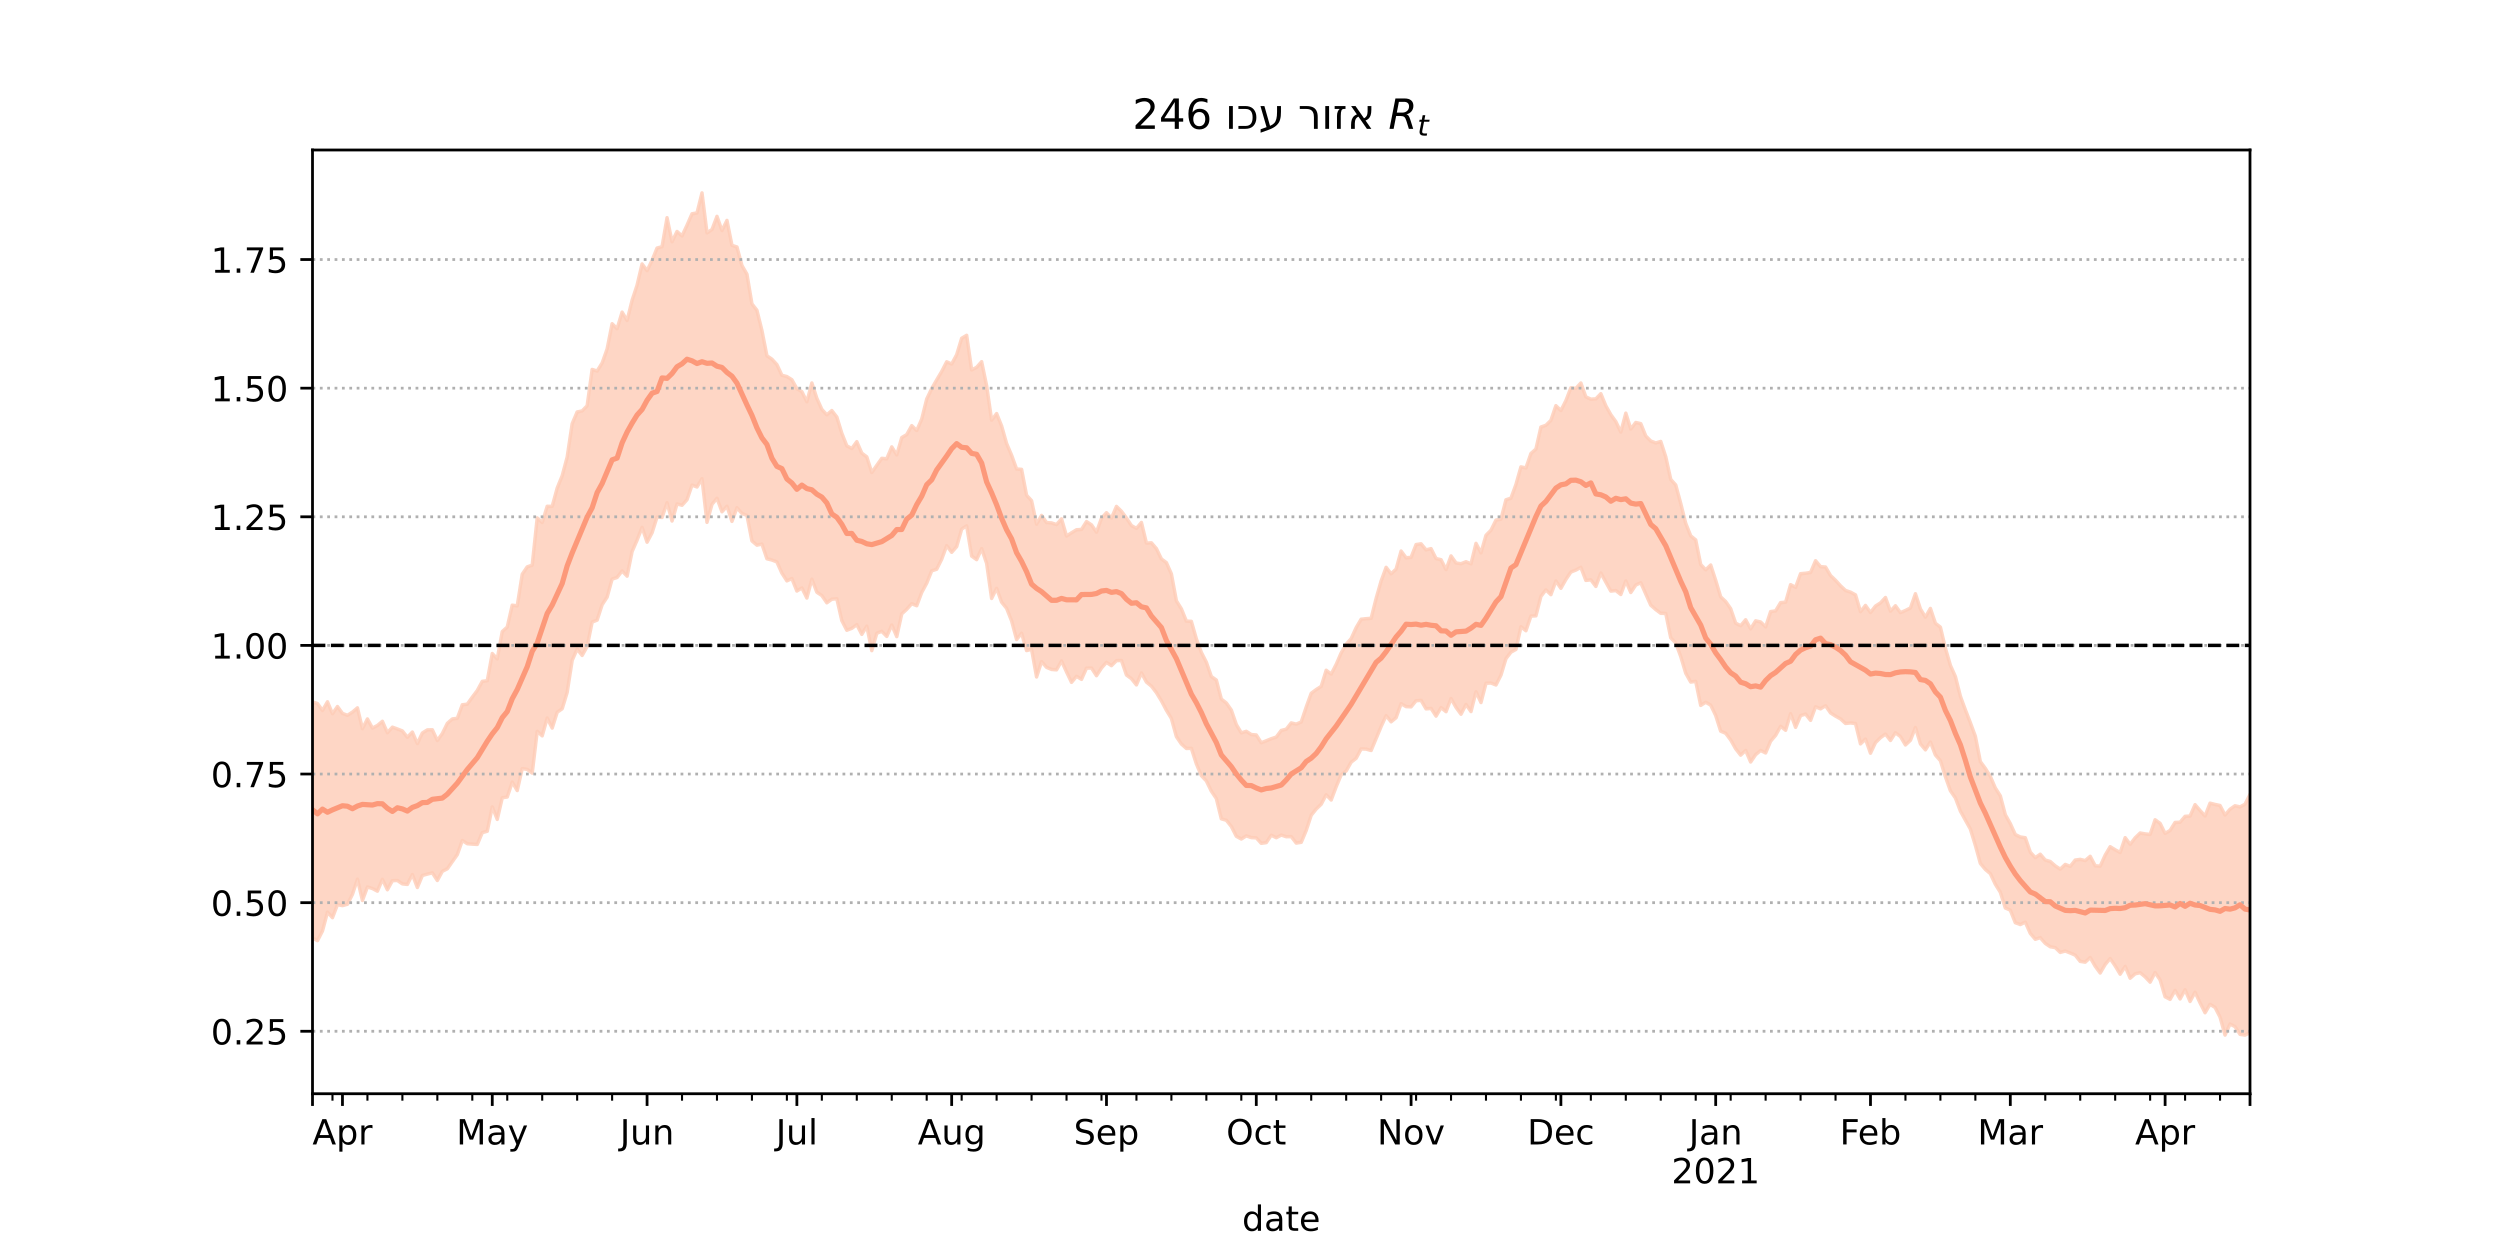 <?xml version="1.0" encoding="utf-8" standalone="no"?>
<!DOCTYPE svg PUBLIC "-//W3C//DTD SVG 1.1//EN"
  "http://www.w3.org/Graphics/SVG/1.1/DTD/svg11.dtd">
<!-- Created with matplotlib (https://matplotlib.org/) -->
<svg height="360pt" version="1.1" viewBox="0 0 720 360" width="720pt" xmlns="http://www.w3.org/2000/svg" xmlns:xlink="http://www.w3.org/1999/xlink">
 <defs>
  <style type="text/css">*{stroke-linecap:butt;stroke-linejoin:round;}</style>
 </defs>
 <g id="figure_1">
  <g id="patch_1">
   <path d="M 0 360 
L 720 360 
L 720 0 
L 0 0 
z
" style="fill:#ffffff;"/>
  </g>
  <g id="axes_1">
   <g id="patch_2">
    <path d="M 90 315 
L 648 315 
L 648 43.2 
L 90 43.2 
z
" style="fill:#ffffff;"/>
   </g>
   <g id="PolyCollection_1">
    <defs>
     <path d="M 90 -89.873 
L 90 -157.863 
L 91.438 -157.379 
L 92.876 -155.378 
L 94.314 -157.884 
L 95.753 -154.461 
L 97.191 -156.518 
L 98.629 -154.541 
L 100.067 -153.989 
L 101.505 -154.916 
L 102.943 -156.141 
L 104.381 -150.135 
L 105.82 -152.948 
L 107.258 -150.314 
L 108.696 -151.064 
L 110.134 -152.268 
L 111.572 -148.982 
L 113.01 -150.579 
L 114.448 -150.058 
L 115.887 -149.488 
L 117.325 -147.668 
L 118.763 -149.166 
L 120.201 -145.853 
L 121.639 -148.896 
L 123.077 -149.789 
L 124.515 -149.823 
L 125.954 -146.744 
L 127.392 -148.737 
L 128.83 -151.675 
L 130.268 -152.942 
L 131.706 -153.132 
L 133.144 -157.031 
L 134.582 -157.202 
L 136.021 -159.225 
L 137.459 -161.134 
L 138.897 -163.776 
L 140.335 -163.956 
L 141.773 -171.786 
L 143.211 -170.254 
L 144.649 -178.108 
L 146.088 -179.408 
L 147.526 -185.714 
L 148.964 -185.505 
L 150.402 -194.612 
L 151.84 -196.743 
L 153.278 -197.234 
L 154.716 -210.833 
L 156.155 -209.512 
L 157.593 -214.189 
L 159.031 -214.174 
L 160.469 -219.426 
L 161.907 -222.973 
L 163.345 -228.361 
L 164.784 -237.974 
L 166.222 -241.358 
L 167.66 -241.651 
L 169.098 -243.135 
L 170.536 -253.6 
L 171.974 -253.145 
L 173.412 -255.449 
L 174.851 -259.492 
L 176.289 -266.768 
L 177.727 -265.326 
L 179.165 -270.109 
L 180.603 -267.696 
L 182.041 -273.493 
L 183.479 -277.871 
L 184.918 -283.982 
L 186.356 -282.052 
L 187.794 -285.036 
L 189.232 -288.552 
L 190.67 -288.954 
L 192.108 -297.3 
L 193.546 -290.375 
L 194.985 -293.334 
L 196.423 -292.058 
L 197.861 -295.134 
L 199.299 -298.435 
L 200.737 -298.668 
L 202.175 -304.445 
L 203.613 -292.935 
L 205.052 -293.889 
L 206.49 -297.687 
L 207.928 -293.601 
L 209.366 -296.524 
L 210.804 -289.329 
L 212.242 -288.871 
L 213.68 -283.526 
L 215.119 -281.029 
L 216.557 -272.483 
L 217.995 -270.632 
L 219.433 -264.812 
L 220.871 -257.536 
L 222.309 -256.562 
L 223.747 -255.002 
L 225.186 -251.914 
L 226.624 -251.547 
L 228.062 -250.642 
L 229.5 -248.052 
L 230.938 -247.203 
L 232.376 -244.301 
L 233.814 -249.705 
L 235.253 -245.278 
L 236.691 -242.092 
L 238.129 -240.529 
L 239.567 -241.759 
L 241.005 -239.899 
L 242.443 -235.224 
L 243.881 -231.596 
L 245.32 -230.827 
L 246.758 -232.8 
L 248.196 -229.497 
L 249.634 -228.425 
L 251.072 -223.916 
L 252.51 -225.969 
L 253.948 -228.004 
L 255.387 -227.869 
L 256.825 -231.295 
L 258.263 -228.99 
L 259.701 -233.979 
L 261.139 -234.826 
L 262.577 -237.42 
L 264.015 -236.003 
L 265.454 -239.301 
L 266.892 -245.073 
L 268.33 -248.086 
L 269.768 -250.588 
L 271.206 -253.007 
L 272.644 -255.807 
L 274.082 -255.164 
L 275.521 -257.839 
L 276.959 -262.581 
L 278.397 -263.43 
L 279.835 -253.443 
L 281.273 -254.219 
L 282.711 -255.836 
L 284.149 -248.893 
L 285.588 -238.998 
L 287.026 -240.891 
L 288.464 -237.338 
L 289.902 -232.259 
L 291.34 -228.891 
L 292.778 -224.922 
L 294.216 -224.829 
L 295.655 -217.366 
L 297.093 -215.803 
L 298.531 -209.035 
L 299.969 -211.565 
L 301.407 -209.496 
L 302.845 -209.402 
L 304.284 -208.93 
L 305.722 -210.575 
L 307.16 -205.617 
L 308.598 -206.551 
L 310.036 -207.429 
L 311.474 -207.517 
L 312.912 -209.792 
L 314.351 -208.842 
L 315.789 -206.747 
L 317.227 -210.746 
L 318.665 -212.338 
L 320.103 -210.792 
L 321.541 -214.152 
L 322.979 -212.752 
L 324.418 -210.807 
L 325.856 -208.629 
L 327.294 -207.833 
L 328.732 -209.538 
L 330.17 -203.578 
L 331.608 -203.669 
L 333.046 -201.996 
L 334.485 -199.024 
L 335.923 -197.96 
L 337.361 -194.716 
L 338.799 -186.963 
L 340.237 -184.654 
L 341.675 -181.121 
L 343.113 -181.048 
L 344.552 -175.994 
L 345.99 -172.103 
L 347.428 -169.278 
L 348.866 -165.153 
L 350.304 -164.146 
L 351.742 -158.674 
L 353.18 -157.538 
L 354.619 -155.508 
L 356.057 -151.333 
L 357.495 -148.941 
L 358.933 -149.379 
L 360.371 -148.447 
L 361.809 -148.325 
L 363.247 -146.088 
L 364.686 -146.657 
L 366.124 -147.247 
L 367.562 -147.718 
L 369 -149.632 
L 370.438 -149.989 
L 371.876 -151.801 
L 373.314 -151.453 
L 374.753 -152.08 
L 376.191 -156.369 
L 377.629 -160.336 
L 379.067 -161.404 
L 380.505 -162.316 
L 381.943 -166.971 
L 383.381 -165.856 
L 384.82 -168.654 
L 386.258 -171.952 
L 387.696 -174.466 
L 389.134 -176.067 
L 390.572 -179.234 
L 392.01 -181.667 
L 393.448 -181.818 
L 394.887 -181.931 
L 396.325 -187.653 
L 397.763 -192.672 
L 399.201 -196.606 
L 400.639 -194.747 
L 402.077 -196.1 
L 403.515 -201.302 
L 404.954 -199.357 
L 406.392 -199.481 
L 407.83 -203.167 
L 409.268 -203.383 
L 410.706 -201.636 
L 412.144 -201.993 
L 413.582 -199.132 
L 415.021 -198.8 
L 416.459 -195.96 
L 417.897 -199.893 
L 419.335 -197.86 
L 420.773 -197.648 
L 422.211 -198.219 
L 423.649 -197.621 
L 425.088 -203.512 
L 426.526 -200.794 
L 427.964 -205.834 
L 429.402 -207.294 
L 430.84 -210.217 
L 432.278 -210.475 
L 433.716 -216.063 
L 435.155 -216.519 
L 436.593 -220.471 
L 438.031 -225.54 
L 439.469 -225.233 
L 440.907 -229.391 
L 442.345 -230.664 
L 443.784 -237.016 
L 445.222 -237.519 
L 446.66 -238.929 
L 448.098 -243.165 
L 449.536 -241.769 
L 450.974 -244.601 
L 452.412 -248.305 
L 453.851 -248.135 
L 455.289 -249.699 
L 456.727 -245.693 
L 458.165 -245.042 
L 459.603 -245.122 
L 461.041 -246.615 
L 462.479 -243.135 
L 463.918 -240.575 
L 465.356 -238.581 
L 466.794 -235.572 
L 468.232 -241.012 
L 469.67 -236.43 
L 471.108 -238.324 
L 472.546 -237.991 
L 473.985 -234.425 
L 475.423 -232.981 
L 476.861 -232.442 
L 478.299 -232.864 
L 479.737 -228.438 
L 481.175 -221.927 
L 482.613 -220.324 
L 484.052 -214.999 
L 485.49 -209.266 
L 486.928 -205.673 
L 488.366 -204.501 
L 489.804 -197.409 
L 491.242 -195.903 
L 492.68 -197.277 
L 494.119 -192.86 
L 495.557 -188.109 
L 496.995 -186.751 
L 498.433 -184.696 
L 499.871 -180.516 
L 501.309 -179.793 
L 502.747 -181.506 
L 504.186 -178.89 
L 505.624 -181.201 
L 507.062 -180.87 
L 508.5 -179.461 
L 509.938 -183.86 
L 511.376 -184.066 
L 512.814 -186.451 
L 514.253 -186.57 
L 515.691 -191.617 
L 517.129 -190.859 
L 518.567 -194.785 
L 520.005 -194.906 
L 521.443 -195.132 
L 522.881 -198.509 
L 524.32 -196.803 
L 525.758 -196.691 
L 527.196 -194.242 
L 528.634 -192.876 
L 530.072 -191.284 
L 531.51 -189.954 
L 532.948 -189.46 
L 534.387 -188.679 
L 535.825 -183.834 
L 537.263 -185.641 
L 538.701 -183.604 
L 540.139 -185.455 
L 541.577 -186.366 
L 543.015 -187.921 
L 544.454 -183.981 
L 545.892 -185.542 
L 547.33 -183.555 
L 548.768 -184.181 
L 550.206 -184.894 
L 551.644 -189.003 
L 553.082 -184.622 
L 554.521 -182.26 
L 555.959 -184.773 
L 557.397 -180.495 
L 558.835 -179.381 
L 560.273 -173.336 
L 561.711 -168.374 
L 563.149 -165.159 
L 564.588 -159.486 
L 566.026 -155.569 
L 567.464 -151.862 
L 568.902 -147.951 
L 570.34 -140.653 
L 571.778 -138.697 
L 573.216 -136.394 
L 574.655 -133.049 
L 576.093 -130.797 
L 577.531 -125.358 
L 578.969 -122.798 
L 580.407 -119.647 
L 581.845 -118.946 
L 583.284 -118.734 
L 584.722 -114.58 
L 586.16 -112.998 
L 587.598 -113.98 
L 589.036 -112.307 
L 590.474 -111.891 
L 591.912 -110.624 
L 593.351 -109.681 
L 594.789 -111.047 
L 596.227 -110.493 
L 597.665 -112.299 
L 599.103 -112.505 
L 600.541 -112.146 
L 601.979 -113.385 
L 603.418 -110.658 
L 604.856 -110.54 
L 606.294 -113.724 
L 607.732 -116.148 
L 609.17 -115.263 
L 610.608 -114.473 
L 612.046 -118.748 
L 613.485 -116.83 
L 614.923 -118.702 
L 616.361 -120.096 
L 617.799 -119.843 
L 619.237 -119.687 
L 620.675 -123.905 
L 622.113 -122.872 
L 623.552 -119.971 
L 624.99 -120.84 
L 626.428 -123.143 
L 627.866 -123.206 
L 629.304 -124.895 
L 630.742 -124.975 
L 632.18 -128.258 
L 633.619 -126.568 
L 635.057 -124.998 
L 636.495 -128.689 
L 637.933 -128.324 
L 639.371 -128.022 
L 640.809 -125.264 
L 642.247 -126.935 
L 643.686 -127.941 
L 645.124 -127.612 
L 646.562 -128.381 
L 648 -131.211 
L 649.438 -130.113 
L 650.876 -136.77 
L 652.314 -140.203 
L 653.753 -134.489 
L 655.191 -137.47 
L 656.629 -134.072 
L 658.067 -137.628 
L 659.505 -136.345 
L 659.505 -58.477 
L 659.505 -58.477 
L 658.067 -60.779 
L 656.629 -57.355 
L 655.191 -62.319 
L 653.753 -60.348 
L 652.314 -67.835 
L 650.876 -65.065 
L 649.438 -59.931 
L 648 -62.603 
L 646.562 -61.882 
L 645.124 -62.11 
L 643.686 -64.327 
L 642.247 -65.088 
L 640.809 -61.894 
L 639.371 -67.071 
L 637.933 -69.869 
L 636.495 -70.747 
L 635.057 -68.333 
L 633.619 -71.167 
L 632.18 -74.25 
L 630.742 -71.578 
L 629.304 -74.955 
L 627.866 -72.304 
L 626.428 -74.758 
L 624.99 -72.18 
L 623.552 -72.931 
L 622.113 -77.784 
L 620.675 -79.897 
L 619.237 -77.134 
L 617.799 -78.664 
L 616.361 -79.858 
L 614.923 -79.543 
L 613.485 -78.268 
L 612.046 -81.667 
L 610.608 -79.433 
L 609.17 -81.824 
L 607.732 -83.941 
L 606.294 -82.231 
L 604.856 -79.771 
L 603.418 -81.723 
L 601.979 -84.236 
L 600.541 -82.897 
L 599.103 -83.119 
L 597.665 -84.922 
L 596.227 -85.537 
L 594.789 -86.098 
L 593.351 -85.704 
L 591.912 -87.096 
L 590.474 -87.328 
L 589.036 -88.301 
L 587.598 -89.95 
L 586.16 -89.494 
L 584.722 -91.184 
L 583.284 -94.423 
L 581.845 -93.729 
L 580.407 -94.259 
L 578.969 -97.873 
L 577.531 -98.507 
L 576.093 -103.036 
L 574.655 -105.328 
L 573.216 -108.391 
L 571.778 -109.608 
L 570.34 -111.34 
L 568.902 -116.535 
L 567.464 -121.231 
L 566.026 -123.813 
L 564.588 -126.413 
L 563.149 -130.193 
L 561.711 -132.276 
L 560.273 -136.302 
L 558.835 -140.935 
L 557.397 -142.553 
L 555.959 -146.301 
L 554.521 -144.041 
L 553.082 -145.754 
L 551.644 -150.497 
L 550.206 -146.79 
L 548.768 -145.45 
L 547.33 -147.866 
L 545.892 -148.971 
L 544.454 -146.743 
L 543.015 -148.577 
L 541.577 -147.541 
L 540.139 -146.12 
L 538.701 -143.081 
L 537.263 -147.148 
L 535.825 -145.758 
L 534.387 -151.614 
L 532.948 -151.789 
L 531.51 -151.641 
L 530.072 -152.959 
L 528.634 -153.758 
L 527.196 -154.677 
L 525.758 -156.748 
L 524.32 -155.851 
L 522.881 -156.453 
L 521.443 -152.538 
L 520.005 -154.34 
L 518.567 -153.908 
L 517.129 -150.525 
L 515.691 -154.47 
L 514.253 -149.687 
L 512.814 -150.827 
L 511.376 -148.215 
L 509.938 -146.538 
L 508.5 -143.146 
L 507.062 -143.863 
L 505.624 -142.654 
L 504.186 -140.546 
L 502.747 -143.88 
L 501.309 -142.513 
L 499.871 -144.36 
L 498.433 -146.896 
L 496.995 -148.821 
L 495.557 -149.421 
L 494.119 -153.938 
L 492.68 -156.919 
L 491.242 -157.744 
L 489.804 -156.846 
L 488.366 -163.757 
L 486.928 -163.567 
L 485.49 -166.114 
L 484.052 -170.923 
L 482.613 -174.817 
L 481.175 -176.303 
L 479.737 -183.338 
L 478.299 -183.36 
L 476.861 -184.442 
L 475.423 -185.703 
L 473.985 -188.922 
L 472.546 -192.165 
L 471.108 -191.52 
L 469.67 -189.36 
L 468.232 -192.676 
L 466.794 -188.784 
L 465.356 -189.924 
L 463.918 -189.76 
L 462.479 -192.347 
L 461.041 -194.964 
L 459.603 -191.104 
L 458.165 -193.01 
L 456.727 -192.843 
L 455.289 -196.604 
L 453.851 -195.822 
L 452.412 -195.246 
L 450.974 -193.11 
L 449.536 -190.569 
L 448.098 -192.654 
L 446.66 -188.737 
L 445.222 -190.108 
L 443.784 -188.242 
L 442.345 -182.636 
L 440.907 -182.576 
L 439.469 -178.349 
L 438.031 -179.492 
L 436.593 -172.977 
L 435.155 -172.177 
L 433.716 -170.313 
L 432.278 -165.57 
L 430.84 -162.726 
L 429.402 -163.292 
L 427.964 -163.229 
L 426.526 -157.667 
L 425.088 -160.764 
L 423.649 -155.066 
L 422.211 -157.109 
L 420.773 -154.303 
L 419.335 -156.269 
L 417.897 -158.817 
L 416.459 -155.038 
L 415.021 -156.203 
L 413.582 -153.76 
L 412.144 -155.974 
L 410.706 -155.843 
L 409.268 -158.298 
L 407.83 -158.19 
L 406.392 -156.428 
L 404.954 -156.491 
L 403.515 -157.338 
L 402.077 -153.31 
L 400.639 -152.119 
L 399.201 -153.888 
L 397.763 -150.745 
L 396.325 -147.308 
L 394.887 -143.857 
L 393.448 -144.255 
L 392.01 -144.318 
L 390.572 -141.615 
L 389.134 -140.498 
L 387.696 -137.96 
L 386.258 -136.848 
L 384.82 -133.422 
L 383.381 -129.595 
L 381.943 -131.117 
L 380.505 -128.375 
L 379.067 -126.999 
L 377.629 -125.207 
L 376.191 -120.838 
L 374.753 -117.411 
L 373.314 -117.192 
L 371.876 -119.059 
L 370.438 -119.024 
L 369 -119.507 
L 367.562 -118.735 
L 366.124 -119.463 
L 364.686 -117.328 
L 363.247 -117.122 
L 361.809 -118.701 
L 360.371 -118.767 
L 358.933 -119.266 
L 357.495 -118.362 
L 356.057 -119.153 
L 354.619 -121.978 
L 353.18 -123.77 
L 351.742 -124.182 
L 350.304 -130.022 
L 348.866 -132.152 
L 347.428 -135.104 
L 345.99 -136.614 
L 344.552 -140.008 
L 343.113 -144.469 
L 341.675 -144.444 
L 340.237 -145.73 
L 338.799 -147.852 
L 337.361 -153.087 
L 335.923 -155.436 
L 334.485 -158.162 
L 333.046 -160.513 
L 331.608 -162.382 
L 330.17 -163.571 
L 328.732 -166.191 
L 327.294 -162.747 
L 325.856 -164.543 
L 324.418 -165.59 
L 322.979 -169.788 
L 321.541 -169.732 
L 320.103 -168.288 
L 318.665 -169.236 
L 317.227 -167.607 
L 315.789 -165.396 
L 314.351 -167.6 
L 312.912 -167.58 
L 311.474 -164.342 
L 310.036 -165.217 
L 308.598 -163.481 
L 307.16 -166.482 
L 305.722 -169.645 
L 304.284 -167.087 
L 302.845 -167.201 
L 301.407 -167.802 
L 299.969 -169.465 
L 298.531 -165.032 
L 297.093 -173 
L 295.655 -172.637 
L 294.216 -177.637 
L 292.778 -175.808 
L 291.34 -181.185 
L 289.902 -184.803 
L 288.464 -186.572 
L 287.026 -190.568 
L 285.588 -187.645 
L 284.149 -197.747 
L 282.711 -201.99 
L 281.273 -198.824 
L 279.835 -199.852 
L 278.397 -208.552 
L 276.959 -207.626 
L 275.521 -202.572 
L 274.082 -200.938 
L 272.644 -202.846 
L 271.206 -198.938 
L 269.768 -196.062 
L 268.33 -195.605 
L 266.892 -192.035 
L 265.454 -189.372 
L 264.015 -185.551 
L 262.577 -186.129 
L 261.139 -184.526 
L 259.701 -183.199 
L 258.263 -176.653 
L 256.825 -179.999 
L 255.387 -176.706 
L 253.948 -178.178 
L 252.51 -177.617 
L 251.072 -172.615 
L 249.634 -179.665 
L 248.196 -177.302 
L 246.758 -180.095 
L 245.32 -179.038 
L 243.881 -178.488 
L 242.443 -181.264 
L 241.005 -187.559 
L 239.567 -187.434 
L 238.129 -186.396 
L 236.691 -188.479 
L 235.253 -189.433 
L 233.814 -193.189 
L 232.376 -187.77 
L 230.938 -190.668 
L 229.5 -189.783 
L 228.062 -193.384 
L 226.624 -192.707 
L 225.186 -194.929 
L 223.747 -198.159 
L 222.309 -198.717 
L 220.871 -199.073 
L 219.433 -203.305 
L 217.995 -202.992 
L 216.557 -204.226 
L 215.119 -211.571 
L 213.68 -212.112 
L 212.242 -213.776 
L 210.804 -209.842 
L 209.366 -214.197 
L 207.928 -212.614 
L 206.49 -216.479 
L 205.052 -214.761 
L 203.613 -209.566 
L 202.175 -222.134 
L 200.737 -219.747 
L 199.299 -220.288 
L 197.861 -216.092 
L 196.423 -214.488 
L 194.985 -214.869 
L 193.546 -209.946 
L 192.108 -215.215 
L 190.67 -210.963 
L 189.232 -211.112 
L 187.794 -206.557 
L 186.356 -203.847 
L 184.918 -208.106 
L 183.479 -204.439 
L 182.041 -201.152 
L 180.603 -194.065 
L 179.165 -195.568 
L 177.727 -193.683 
L 176.289 -193.233 
L 174.851 -188.035 
L 173.412 -185.835 
L 171.974 -181.405 
L 170.536 -180.849 
L 169.098 -173.813 
L 167.66 -171.229 
L 166.222 -173.06 
L 164.784 -169.815 
L 163.345 -160.598 
L 161.907 -155.871 
L 160.469 -154.883 
L 159.031 -150.309 
L 157.593 -153.198 
L 156.155 -148.072 
L 154.716 -149.368 
L 153.278 -137.347 
L 151.84 -138.416 
L 150.402 -138.65 
L 148.964 -132.324 
L 147.526 -134.75 
L 146.088 -130.464 
L 144.649 -130.24 
L 143.211 -124.012 
L 141.773 -127.612 
L 140.335 -120.597 
L 138.897 -120.208 
L 137.459 -116.807 
L 136.021 -116.887 
L 134.582 -117.008 
L 133.144 -117.93 
L 131.706 -113.878 
L 130.268 -111.843 
L 128.83 -109.785 
L 127.392 -109.062 
L 125.954 -106.419 
L 124.515 -108.621 
L 123.077 -108.259 
L 121.639 -107.862 
L 120.201 -104.4 
L 118.763 -108.148 
L 117.325 -105.287 
L 115.887 -105.439 
L 114.448 -106.42 
L 113.01 -106.37 
L 111.572 -103.747 
L 110.134 -106.761 
L 108.696 -103.349 
L 107.258 -104.105 
L 105.82 -104.552 
L 104.381 -100.661 
L 102.943 -106.795 
L 101.505 -102.428 
L 100.067 -99.572 
L 98.629 -99.176 
L 97.191 -99.468 
L 95.753 -95.709 
L 94.314 -97.291 
L 92.876 -91.892 
L 91.438 -89.086 
L 90 -89.873 
z
" id="mba15b76035" style="stroke:#fdcbb6;stroke-opacity:0.8;"/>
    </defs>
    <g clip-path="url(#pc0319a9ac1)">
     <use style="fill:#fdcbb6;fill-opacity:0.8;stroke:#fdcbb6;stroke-opacity:0.8;" x="0" xlink:href="#mba15b76035" y="360"/>
    </g>
   </g>
   <g id="matplotlib.axis_1">
    <g id="xtick_1">
     <g id="line2d_1">
      <defs>
       <path d="M 0 0 
L 0 3.5 
" id="m42c2705fae" style="stroke:#000000;stroke-width:0.8;"/>
      </defs>
      <g>
       <use style="stroke:#000000;stroke-width:0.8;" x="90" xlink:href="#m42c2705fae" y="315"/>
      </g>
     </g>
    </g>
    <g id="xtick_2">
     <g id="line2d_2">
      <g>
       <use style="stroke:#000000;stroke-width:0.8;" x="98.629" xlink:href="#m42c2705fae" y="315"/>
      </g>
     </g>
     <g id="text_1">
      <!-- Apr -->
      <g transform="translate(89.979 329.598)scale(0.1 -0.1)">
       <defs>
        <path d="M 34.188 63.188 
L 20.797 26.906 
L 47.609 26.906 
z
M 28.609 72.906 
L 39.797 72.906 
L 67.578 0 
L 57.328 0 
L 50.688 18.703 
L 17.828 18.703 
L 11.188 0 
L 0.781 0 
z
" id="DejaVuSans-65"/>
        <path d="M 18.109 8.203 
L 18.109 -20.797 
L 9.078 -20.797 
L 9.078 54.688 
L 18.109 54.688 
L 18.109 46.391 
Q 20.953 51.266 25.266 53.625 
Q 29.594 56 35.594 56 
Q 45.562 56 51.781 48.094 
Q 58.016 40.188 58.016 27.297 
Q 58.016 14.406 51.781 6.484 
Q 45.562 -1.422 35.594 -1.422 
Q 29.594 -1.422 25.266 0.953 
Q 20.953 3.328 18.109 8.203 
z
M 48.688 27.297 
Q 48.688 37.203 44.609 42.844 
Q 40.531 48.484 33.406 48.484 
Q 26.266 48.484 22.188 42.844 
Q 18.109 37.203 18.109 27.297 
Q 18.109 17.391 22.188 11.75 
Q 26.266 6.109 33.406 6.109 
Q 40.531 6.109 44.609 11.75 
Q 48.688 17.391 48.688 27.297 
z
" id="DejaVuSans-112"/>
        <path d="M 41.109 46.297 
Q 39.594 47.172 37.812 47.578 
Q 36.031 48 33.891 48 
Q 26.266 48 22.188 43.047 
Q 18.109 38.094 18.109 28.812 
L 18.109 0 
L 9.078 0 
L 9.078 54.688 
L 18.109 54.688 
L 18.109 46.188 
Q 20.953 51.172 25.484 53.578 
Q 30.031 56 36.531 56 
Q 37.453 56 38.578 55.875 
Q 39.703 55.766 41.062 55.516 
z
" id="DejaVuSans-114"/>
       </defs>
       <use xlink:href="#DejaVuSans-65"/>
       <use x="68.408" xlink:href="#DejaVuSans-112"/>
       <use x="131.885" xlink:href="#DejaVuSans-114"/>
      </g>
     </g>
    </g>
    <g id="xtick_3">
     <g id="line2d_3">
      <g>
       <use style="stroke:#000000;stroke-width:0.8;" x="141.773" xlink:href="#m42c2705fae" y="315"/>
      </g>
     </g>
     <g id="text_2">
      <!-- May -->
      <g transform="translate(131.436 329.598)scale(0.1 -0.1)">
       <defs>
        <path d="M 9.812 72.906 
L 24.516 72.906 
L 43.109 23.297 
L 61.812 72.906 
L 76.516 72.906 
L 76.516 0 
L 66.891 0 
L 66.891 64.016 
L 48.094 14.016 
L 38.188 14.016 
L 19.391 64.016 
L 19.391 0 
L 9.812 0 
z
" id="DejaVuSans-77"/>
        <path d="M 34.281 27.484 
Q 23.391 27.484 19.188 25 
Q 14.984 22.516 14.984 16.5 
Q 14.984 11.719 18.141 8.906 
Q 21.297 6.109 26.703 6.109 
Q 34.188 6.109 38.703 11.406 
Q 43.219 16.703 43.219 25.484 
L 43.219 27.484 
z
M 52.203 31.203 
L 52.203 0 
L 43.219 0 
L 43.219 8.297 
Q 40.141 3.328 35.547 0.953 
Q 30.953 -1.422 24.312 -1.422 
Q 15.922 -1.422 10.953 3.297 
Q 6 8.016 6 15.922 
Q 6 25.141 12.172 29.828 
Q 18.359 34.516 30.609 34.516 
L 43.219 34.516 
L 43.219 35.406 
Q 43.219 41.609 39.141 45 
Q 35.062 48.391 27.688 48.391 
Q 23 48.391 18.547 47.266 
Q 14.109 46.141 10.016 43.891 
L 10.016 52.203 
Q 14.938 54.109 19.578 55.047 
Q 24.219 56 28.609 56 
Q 40.484 56 46.344 49.844 
Q 52.203 43.703 52.203 31.203 
z
" id="DejaVuSans-97"/>
        <path d="M 32.172 -5.078 
Q 28.375 -14.844 24.75 -17.812 
Q 21.141 -20.797 15.094 -20.797 
L 7.906 -20.797 
L 7.906 -13.281 
L 13.188 -13.281 
Q 16.891 -13.281 18.938 -11.516 
Q 21 -9.766 23.484 -3.219 
L 25.094 0.875 
L 2.984 54.688 
L 12.5 54.688 
L 29.594 11.922 
L 46.688 54.688 
L 56.203 54.688 
z
" id="DejaVuSans-121"/>
       </defs>
       <use xlink:href="#DejaVuSans-77"/>
       <use x="86.279" xlink:href="#DejaVuSans-97"/>
       <use x="147.559" xlink:href="#DejaVuSans-121"/>
      </g>
     </g>
    </g>
    <g id="xtick_4">
     <g id="line2d_4">
      <g>
       <use style="stroke:#000000;stroke-width:0.8;" x="186.356" xlink:href="#m42c2705fae" y="315"/>
      </g>
     </g>
     <g id="text_3">
      <!-- Jun -->
      <g transform="translate(178.543 329.598)scale(0.1 -0.1)">
       <defs>
        <path d="M 9.812 72.906 
L 19.672 72.906 
L 19.672 5.078 
Q 19.672 -8.109 14.672 -14.062 
Q 9.672 -20.016 -1.422 -20.016 
L -5.172 -20.016 
L -5.172 -11.719 
L -2.094 -11.719 
Q 4.438 -11.719 7.125 -8.047 
Q 9.812 -4.391 9.812 5.078 
z
" id="DejaVuSans-74"/>
        <path d="M 8.5 21.578 
L 8.5 54.688 
L 17.484 54.688 
L 17.484 21.922 
Q 17.484 14.156 20.5 10.266 
Q 23.531 6.391 29.594 6.391 
Q 36.859 6.391 41.078 11.031 
Q 45.312 15.672 45.312 23.688 
L 45.312 54.688 
L 54.297 54.688 
L 54.297 0 
L 45.312 0 
L 45.312 8.406 
Q 42.047 3.422 37.719 1 
Q 33.406 -1.422 27.688 -1.422 
Q 18.266 -1.422 13.375 4.438 
Q 8.5 10.297 8.5 21.578 
z
M 31.109 56 
z
" id="DejaVuSans-117"/>
        <path d="M 54.891 33.016 
L 54.891 0 
L 45.906 0 
L 45.906 32.719 
Q 45.906 40.484 42.875 44.328 
Q 39.844 48.188 33.797 48.188 
Q 26.516 48.188 22.312 43.547 
Q 18.109 38.922 18.109 30.906 
L 18.109 0 
L 9.078 0 
L 9.078 54.688 
L 18.109 54.688 
L 18.109 46.188 
Q 21.344 51.125 25.703 53.562 
Q 30.078 56 35.797 56 
Q 45.219 56 50.047 50.172 
Q 54.891 44.344 54.891 33.016 
z
" id="DejaVuSans-110"/>
       </defs>
       <use xlink:href="#DejaVuSans-74"/>
       <use x="29.492" xlink:href="#DejaVuSans-117"/>
       <use x="92.871" xlink:href="#DejaVuSans-110"/>
      </g>
     </g>
    </g>
    <g id="xtick_5">
     <g id="line2d_5">
      <g>
       <use style="stroke:#000000;stroke-width:0.8;" x="229.5" xlink:href="#m42c2705fae" y="315"/>
      </g>
     </g>
     <g id="text_4">
      <!-- Jul -->
      <g transform="translate(223.467 329.598)scale(0.1 -0.1)">
       <defs>
        <path d="M 9.422 75.984 
L 18.406 75.984 
L 18.406 0 
L 9.422 0 
z
" id="DejaVuSans-108"/>
       </defs>
       <use xlink:href="#DejaVuSans-74"/>
       <use x="29.492" xlink:href="#DejaVuSans-117"/>
       <use x="92.871" xlink:href="#DejaVuSans-108"/>
      </g>
     </g>
    </g>
    <g id="xtick_6">
     <g id="line2d_6">
      <g>
       <use style="stroke:#000000;stroke-width:0.8;" x="274.082" xlink:href="#m42c2705fae" y="315"/>
      </g>
     </g>
     <g id="text_5">
      <!-- Aug -->
      <g transform="translate(264.319 329.598)scale(0.1 -0.1)">
       <defs>
        <path d="M 45.406 27.984 
Q 45.406 37.75 41.375 43.109 
Q 37.359 48.484 30.078 48.484 
Q 22.859 48.484 18.828 43.109 
Q 14.797 37.75 14.797 27.984 
Q 14.797 18.266 18.828 12.891 
Q 22.859 7.516 30.078 7.516 
Q 37.359 7.516 41.375 12.891 
Q 45.406 18.266 45.406 27.984 
z
M 54.391 6.781 
Q 54.391 -7.172 48.188 -13.984 
Q 42 -20.797 29.203 -20.797 
Q 24.469 -20.797 20.266 -20.094 
Q 16.062 -19.391 12.109 -17.922 
L 12.109 -9.188 
Q 16.062 -11.328 19.922 -12.344 
Q 23.781 -13.375 27.781 -13.375 
Q 36.625 -13.375 41.016 -8.766 
Q 45.406 -4.156 45.406 5.172 
L 45.406 9.625 
Q 42.625 4.781 38.281 2.391 
Q 33.938 0 27.875 0 
Q 17.828 0 11.672 7.656 
Q 5.516 15.328 5.516 27.984 
Q 5.516 40.672 11.672 48.328 
Q 17.828 56 27.875 56 
Q 33.938 56 38.281 53.609 
Q 42.625 51.219 45.406 46.391 
L 45.406 54.688 
L 54.391 54.688 
z
" id="DejaVuSans-103"/>
       </defs>
       <use xlink:href="#DejaVuSans-65"/>
       <use x="68.408" xlink:href="#DejaVuSans-117"/>
       <use x="131.787" xlink:href="#DejaVuSans-103"/>
      </g>
     </g>
    </g>
    <g id="xtick_7">
     <g id="line2d_7">
      <g>
       <use style="stroke:#000000;stroke-width:0.8;" x="318.665" xlink:href="#m42c2705fae" y="315"/>
      </g>
     </g>
     <g id="text_6">
      <!-- Sep -->
      <g transform="translate(309.24 329.598)scale(0.1 -0.1)">
       <defs>
        <path d="M 53.516 70.516 
L 53.516 60.891 
Q 47.906 63.578 42.922 64.891 
Q 37.938 66.219 33.297 66.219 
Q 25.25 66.219 20.875 63.094 
Q 16.5 59.969 16.5 54.203 
Q 16.5 49.359 19.406 46.891 
Q 22.312 44.438 30.422 42.922 
L 36.375 41.703 
Q 47.406 39.594 52.656 34.297 
Q 57.906 29 57.906 20.125 
Q 57.906 9.516 50.797 4.047 
Q 43.703 -1.422 29.984 -1.422 
Q 24.812 -1.422 18.969 -0.25 
Q 13.141 0.922 6.891 3.219 
L 6.891 13.375 
Q 12.891 10.016 18.656 8.297 
Q 24.422 6.594 29.984 6.594 
Q 38.422 6.594 43.016 9.906 
Q 47.609 13.234 47.609 19.391 
Q 47.609 24.75 44.312 27.781 
Q 41.016 30.812 33.5 32.328 
L 27.484 33.5 
Q 16.453 35.688 11.516 40.375 
Q 6.594 45.062 6.594 53.422 
Q 6.594 63.094 13.406 68.656 
Q 20.219 74.219 32.172 74.219 
Q 37.312 74.219 42.625 73.281 
Q 47.953 72.359 53.516 70.516 
z
" id="DejaVuSans-83"/>
        <path d="M 56.203 29.594 
L 56.203 25.203 
L 14.891 25.203 
Q 15.484 15.922 20.484 11.062 
Q 25.484 6.203 34.422 6.203 
Q 39.594 6.203 44.453 7.469 
Q 49.312 8.734 54.109 11.281 
L 54.109 2.781 
Q 49.266 0.734 44.188 -0.344 
Q 39.109 -1.422 33.891 -1.422 
Q 20.797 -1.422 13.156 6.188 
Q 5.516 13.812 5.516 26.812 
Q 5.516 40.234 12.766 48.109 
Q 20.016 56 32.328 56 
Q 43.359 56 49.781 48.891 
Q 56.203 41.797 56.203 29.594 
z
M 47.219 32.234 
Q 47.125 39.594 43.094 43.984 
Q 39.062 48.391 32.422 48.391 
Q 24.906 48.391 20.391 44.141 
Q 15.875 39.891 15.188 32.172 
z
" id="DejaVuSans-101"/>
       </defs>
       <use xlink:href="#DejaVuSans-83"/>
       <use x="63.477" xlink:href="#DejaVuSans-101"/>
       <use x="125" xlink:href="#DejaVuSans-112"/>
      </g>
     </g>
    </g>
    <g id="xtick_8">
     <g id="line2d_8">
      <g>
       <use style="stroke:#000000;stroke-width:0.8;" x="361.809" xlink:href="#m42c2705fae" y="315"/>
      </g>
     </g>
     <g id="text_7">
      <!-- Oct -->
      <g transform="translate(353.164 329.598)scale(0.1 -0.1)">
       <defs>
        <path d="M 39.406 66.219 
Q 28.656 66.219 22.328 58.203 
Q 16.016 50.203 16.016 36.375 
Q 16.016 22.609 22.328 14.594 
Q 28.656 6.594 39.406 6.594 
Q 50.141 6.594 56.422 14.594 
Q 62.703 22.609 62.703 36.375 
Q 62.703 50.203 56.422 58.203 
Q 50.141 66.219 39.406 66.219 
z
M 39.406 74.219 
Q 54.734 74.219 63.906 63.938 
Q 73.094 53.656 73.094 36.375 
Q 73.094 19.141 63.906 8.859 
Q 54.734 -1.422 39.406 -1.422 
Q 24.031 -1.422 14.812 8.828 
Q 5.609 19.094 5.609 36.375 
Q 5.609 53.656 14.812 63.938 
Q 24.031 74.219 39.406 74.219 
z
" id="DejaVuSans-79"/>
        <path d="M 48.781 52.594 
L 48.781 44.188 
Q 44.969 46.297 41.141 47.344 
Q 37.312 48.391 33.406 48.391 
Q 24.656 48.391 19.812 42.844 
Q 14.984 37.312 14.984 27.297 
Q 14.984 17.281 19.812 11.734 
Q 24.656 6.203 33.406 6.203 
Q 37.312 6.203 41.141 7.25 
Q 44.969 8.297 48.781 10.406 
L 48.781 2.094 
Q 45.016 0.344 40.984 -0.531 
Q 36.969 -1.422 32.422 -1.422 
Q 20.062 -1.422 12.781 6.344 
Q 5.516 14.109 5.516 27.297 
Q 5.516 40.672 12.859 48.328 
Q 20.219 56 33.016 56 
Q 37.156 56 41.109 55.141 
Q 45.062 54.297 48.781 52.594 
z
" id="DejaVuSans-99"/>
        <path d="M 18.312 70.219 
L 18.312 54.688 
L 36.812 54.688 
L 36.812 47.703 
L 18.312 47.703 
L 18.312 18.016 
Q 18.312 11.328 20.141 9.422 
Q 21.969 7.516 27.594 7.516 
L 36.812 7.516 
L 36.812 0 
L 27.594 0 
Q 17.188 0 13.234 3.875 
Q 9.281 7.766 9.281 18.016 
L 9.281 47.703 
L 2.688 47.703 
L 2.688 54.688 
L 9.281 54.688 
L 9.281 70.219 
z
" id="DejaVuSans-116"/>
       </defs>
       <use xlink:href="#DejaVuSans-79"/>
       <use x="78.711" xlink:href="#DejaVuSans-99"/>
       <use x="133.691" xlink:href="#DejaVuSans-116"/>
      </g>
     </g>
    </g>
    <g id="xtick_9">
     <g id="line2d_9">
      <g>
       <use style="stroke:#000000;stroke-width:0.8;" x="406.392" xlink:href="#m42c2705fae" y="315"/>
      </g>
     </g>
     <g id="text_8">
      <!-- Nov -->
      <g transform="translate(396.632 329.598)scale(0.1 -0.1)">
       <defs>
        <path d="M 9.812 72.906 
L 23.094 72.906 
L 55.422 11.922 
L 55.422 72.906 
L 64.984 72.906 
L 64.984 0 
L 51.703 0 
L 19.391 60.984 
L 19.391 0 
L 9.812 0 
z
" id="DejaVuSans-78"/>
        <path d="M 30.609 48.391 
Q 23.391 48.391 19.188 42.75 
Q 14.984 37.109 14.984 27.297 
Q 14.984 17.484 19.156 11.844 
Q 23.344 6.203 30.609 6.203 
Q 37.797 6.203 41.984 11.859 
Q 46.188 17.531 46.188 27.297 
Q 46.188 37.016 41.984 42.703 
Q 37.797 48.391 30.609 48.391 
z
M 30.609 56 
Q 42.328 56 49.016 48.375 
Q 55.719 40.766 55.719 27.297 
Q 55.719 13.875 49.016 6.219 
Q 42.328 -1.422 30.609 -1.422 
Q 18.844 -1.422 12.172 6.219 
Q 5.516 13.875 5.516 27.297 
Q 5.516 40.766 12.172 48.375 
Q 18.844 56 30.609 56 
z
" id="DejaVuSans-111"/>
        <path d="M 2.984 54.688 
L 12.5 54.688 
L 29.594 8.797 
L 46.688 54.688 
L 56.203 54.688 
L 35.688 0 
L 23.484 0 
z
" id="DejaVuSans-118"/>
       </defs>
       <use xlink:href="#DejaVuSans-78"/>
       <use x="74.805" xlink:href="#DejaVuSans-111"/>
       <use x="135.986" xlink:href="#DejaVuSans-118"/>
      </g>
     </g>
    </g>
    <g id="xtick_10">
     <g id="line2d_10">
      <g>
       <use style="stroke:#000000;stroke-width:0.8;" x="449.536" xlink:href="#m42c2705fae" y="315"/>
      </g>
     </g>
     <g id="text_9">
      <!-- Dec -->
      <g transform="translate(439.86 329.598)scale(0.1 -0.1)">
       <defs>
        <path d="M 19.672 64.797 
L 19.672 8.109 
L 31.594 8.109 
Q 46.688 8.109 53.688 14.938 
Q 60.688 21.781 60.688 36.531 
Q 60.688 51.172 53.688 57.984 
Q 46.688 64.797 31.594 64.797 
z
M 9.812 72.906 
L 30.078 72.906 
Q 51.266 72.906 61.172 64.094 
Q 71.094 55.281 71.094 36.531 
Q 71.094 17.672 61.125 8.828 
Q 51.172 0 30.078 0 
L 9.812 0 
z
" id="DejaVuSans-68"/>
       </defs>
       <use xlink:href="#DejaVuSans-68"/>
       <use x="77.002" xlink:href="#DejaVuSans-101"/>
       <use x="138.525" xlink:href="#DejaVuSans-99"/>
      </g>
     </g>
    </g>
    <g id="xtick_11">
     <g id="line2d_11">
      <g>
       <use style="stroke:#000000;stroke-width:0.8;" x="494.119" xlink:href="#m42c2705fae" y="315"/>
      </g>
     </g>
     <g id="text_10">
      <!-- Jan -->
      <g transform="translate(486.411 329.598)scale(0.1 -0.1)">
       <use xlink:href="#DejaVuSans-74"/>
       <use x="29.492" xlink:href="#DejaVuSans-97"/>
       <use x="90.771" xlink:href="#DejaVuSans-110"/>
      </g>
      <!-- 2021 -->
      <g transform="translate(481.394 340.796)scale(0.1 -0.1)">
       <defs>
        <path d="M 19.188 8.297 
L 53.609 8.297 
L 53.609 0 
L 7.328 0 
L 7.328 8.297 
Q 12.938 14.109 22.625 23.891 
Q 32.328 33.688 34.812 36.531 
Q 39.547 41.844 41.422 45.531 
Q 43.312 49.219 43.312 52.781 
Q 43.312 58.594 39.234 62.25 
Q 35.156 65.922 28.609 65.922 
Q 23.969 65.922 18.812 64.312 
Q 13.672 62.703 7.812 59.422 
L 7.812 69.391 
Q 13.766 71.781 18.938 73 
Q 24.125 74.219 28.422 74.219 
Q 39.75 74.219 46.484 68.547 
Q 53.219 62.891 53.219 53.422 
Q 53.219 48.922 51.531 44.891 
Q 49.859 40.875 45.406 35.406 
Q 44.188 33.984 37.641 27.219 
Q 31.109 20.453 19.188 8.297 
z
" id="DejaVuSans-50"/>
        <path d="M 31.781 66.406 
Q 24.172 66.406 20.328 58.906 
Q 16.5 51.422 16.5 36.375 
Q 16.5 21.391 20.328 13.891 
Q 24.172 6.391 31.781 6.391 
Q 39.453 6.391 43.281 13.891 
Q 47.125 21.391 47.125 36.375 
Q 47.125 51.422 43.281 58.906 
Q 39.453 66.406 31.781 66.406 
z
M 31.781 74.219 
Q 44.047 74.219 50.516 64.516 
Q 56.984 54.828 56.984 36.375 
Q 56.984 17.969 50.516 8.266 
Q 44.047 -1.422 31.781 -1.422 
Q 19.531 -1.422 13.062 8.266 
Q 6.594 17.969 6.594 36.375 
Q 6.594 54.828 13.062 64.516 
Q 19.531 74.219 31.781 74.219 
z
" id="DejaVuSans-48"/>
        <path d="M 12.406 8.297 
L 28.516 8.297 
L 28.516 63.922 
L 10.984 60.406 
L 10.984 69.391 
L 28.422 72.906 
L 38.281 72.906 
L 38.281 8.297 
L 54.391 8.297 
L 54.391 0 
L 12.406 0 
z
" id="DejaVuSans-49"/>
       </defs>
       <use xlink:href="#DejaVuSans-50"/>
       <use x="63.623" xlink:href="#DejaVuSans-48"/>
       <use x="127.246" xlink:href="#DejaVuSans-50"/>
       <use x="190.869" xlink:href="#DejaVuSans-49"/>
      </g>
     </g>
    </g>
    <g id="xtick_12">
     <g id="line2d_12">
      <g>
       <use style="stroke:#000000;stroke-width:0.8;" x="538.701" xlink:href="#m42c2705fae" y="315"/>
      </g>
     </g>
     <g id="text_11">
      <!-- Feb -->
      <g transform="translate(529.849 329.598)scale(0.1 -0.1)">
       <defs>
        <path d="M 9.812 72.906 
L 51.703 72.906 
L 51.703 64.594 
L 19.672 64.594 
L 19.672 43.109 
L 48.578 43.109 
L 48.578 34.812 
L 19.672 34.812 
L 19.672 0 
L 9.812 0 
z
" id="DejaVuSans-70"/>
        <path d="M 48.688 27.297 
Q 48.688 37.203 44.609 42.844 
Q 40.531 48.484 33.406 48.484 
Q 26.266 48.484 22.188 42.844 
Q 18.109 37.203 18.109 27.297 
Q 18.109 17.391 22.188 11.75 
Q 26.266 6.109 33.406 6.109 
Q 40.531 6.109 44.609 11.75 
Q 48.688 17.391 48.688 27.297 
z
M 18.109 46.391 
Q 20.953 51.266 25.266 53.625 
Q 29.594 56 35.594 56 
Q 45.562 56 51.781 48.094 
Q 58.016 40.188 58.016 27.297 
Q 58.016 14.406 51.781 6.484 
Q 45.562 -1.422 35.594 -1.422 
Q 29.594 -1.422 25.266 0.953 
Q 20.953 3.328 18.109 8.203 
L 18.109 0 
L 9.078 0 
L 9.078 75.984 
L 18.109 75.984 
z
" id="DejaVuSans-98"/>
       </defs>
       <use xlink:href="#DejaVuSans-70"/>
       <use x="52.02" xlink:href="#DejaVuSans-101"/>
       <use x="113.543" xlink:href="#DejaVuSans-98"/>
      </g>
     </g>
    </g>
    <g id="xtick_13">
     <g id="line2d_13">
      <g>
       <use style="stroke:#000000;stroke-width:0.8;" x="578.969" xlink:href="#m42c2705fae" y="315"/>
      </g>
     </g>
     <g id="text_12">
      <!-- Mar -->
      <g transform="translate(569.535 329.598)scale(0.1 -0.1)">
       <use xlink:href="#DejaVuSans-77"/>
       <use x="86.279" xlink:href="#DejaVuSans-97"/>
       <use x="147.559" xlink:href="#DejaVuSans-114"/>
      </g>
     </g>
    </g>
    <g id="xtick_14">
     <g id="line2d_14">
      <g>
       <use style="stroke:#000000;stroke-width:0.8;" x="623.552" xlink:href="#m42c2705fae" y="315"/>
      </g>
     </g>
     <g id="text_13">
      <!-- Apr -->
      <g transform="translate(614.902 329.598)scale(0.1 -0.1)">
       <use xlink:href="#DejaVuSans-65"/>
       <use x="68.408" xlink:href="#DejaVuSans-112"/>
       <use x="131.885" xlink:href="#DejaVuSans-114"/>
      </g>
     </g>
    </g>
    <g id="xtick_15">
     <g id="line2d_15">
      <g>
       <use style="stroke:#000000;stroke-width:0.8;" x="648" xlink:href="#m42c2705fae" y="315"/>
      </g>
     </g>
    </g>
    <g id="xtick_16">
     <g id="line2d_16">
      <defs>
       <path d="M 0 0 
L 0 2 
" id="m1a9f46dd15" style="stroke:#000000;stroke-width:0.6;"/>
      </defs>
      <g>
       <use style="stroke:#000000;stroke-width:0.6;" x="95.753" xlink:href="#m1a9f46dd15" y="315"/>
      </g>
     </g>
    </g>
    <g id="xtick_17">
     <g id="line2d_17">
      <g>
       <use style="stroke:#000000;stroke-width:0.6;" x="105.82" xlink:href="#m1a9f46dd15" y="315"/>
      </g>
     </g>
    </g>
    <g id="xtick_18">
     <g id="line2d_18">
      <g>
       <use style="stroke:#000000;stroke-width:0.6;" x="115.887" xlink:href="#m1a9f46dd15" y="315"/>
      </g>
     </g>
    </g>
    <g id="xtick_19">
     <g id="line2d_19">
      <g>
       <use style="stroke:#000000;stroke-width:0.6;" x="125.954" xlink:href="#m1a9f46dd15" y="315"/>
      </g>
     </g>
    </g>
    <g id="xtick_20">
     <g id="line2d_20">
      <g>
       <use style="stroke:#000000;stroke-width:0.6;" x="136.021" xlink:href="#m1a9f46dd15" y="315"/>
      </g>
     </g>
    </g>
    <g id="xtick_21">
     <g id="line2d_21">
      <g>
       <use style="stroke:#000000;stroke-width:0.6;" x="146.088" xlink:href="#m1a9f46dd15" y="315"/>
      </g>
     </g>
    </g>
    <g id="xtick_22">
     <g id="line2d_22">
      <g>
       <use style="stroke:#000000;stroke-width:0.6;" x="156.155" xlink:href="#m1a9f46dd15" y="315"/>
      </g>
     </g>
    </g>
    <g id="xtick_23">
     <g id="line2d_23">
      <g>
       <use style="stroke:#000000;stroke-width:0.6;" x="166.222" xlink:href="#m1a9f46dd15" y="315"/>
      </g>
     </g>
    </g>
    <g id="xtick_24">
     <g id="line2d_24">
      <g>
       <use style="stroke:#000000;stroke-width:0.6;" x="176.289" xlink:href="#m1a9f46dd15" y="315"/>
      </g>
     </g>
    </g>
    <g id="xtick_25">
     <g id="line2d_25">
      <g>
       <use style="stroke:#000000;stroke-width:0.6;" x="196.423" xlink:href="#m1a9f46dd15" y="315"/>
      </g>
     </g>
    </g>
    <g id="xtick_26">
     <g id="line2d_26">
      <g>
       <use style="stroke:#000000;stroke-width:0.6;" x="206.49" xlink:href="#m1a9f46dd15" y="315"/>
      </g>
     </g>
    </g>
    <g id="xtick_27">
     <g id="line2d_27">
      <g>
       <use style="stroke:#000000;stroke-width:0.6;" x="216.557" xlink:href="#m1a9f46dd15" y="315"/>
      </g>
     </g>
    </g>
    <g id="xtick_28">
     <g id="line2d_28">
      <g>
       <use style="stroke:#000000;stroke-width:0.6;" x="226.624" xlink:href="#m1a9f46dd15" y="315"/>
      </g>
     </g>
    </g>
    <g id="xtick_29">
     <g id="line2d_29">
      <g>
       <use style="stroke:#000000;stroke-width:0.6;" x="236.691" xlink:href="#m1a9f46dd15" y="315"/>
      </g>
     </g>
    </g>
    <g id="xtick_30">
     <g id="line2d_30">
      <g>
       <use style="stroke:#000000;stroke-width:0.6;" x="246.758" xlink:href="#m1a9f46dd15" y="315"/>
      </g>
     </g>
    </g>
    <g id="xtick_31">
     <g id="line2d_31">
      <g>
       <use style="stroke:#000000;stroke-width:0.6;" x="256.825" xlink:href="#m1a9f46dd15" y="315"/>
      </g>
     </g>
    </g>
    <g id="xtick_32">
     <g id="line2d_32">
      <g>
       <use style="stroke:#000000;stroke-width:0.6;" x="266.892" xlink:href="#m1a9f46dd15" y="315"/>
      </g>
     </g>
    </g>
    <g id="xtick_33">
     <g id="line2d_33">
      <g>
       <use style="stroke:#000000;stroke-width:0.6;" x="276.959" xlink:href="#m1a9f46dd15" y="315"/>
      </g>
     </g>
    </g>
    <g id="xtick_34">
     <g id="line2d_34">
      <g>
       <use style="stroke:#000000;stroke-width:0.6;" x="287.026" xlink:href="#m1a9f46dd15" y="315"/>
      </g>
     </g>
    </g>
    <g id="xtick_35">
     <g id="line2d_35">
      <g>
       <use style="stroke:#000000;stroke-width:0.6;" x="297.093" xlink:href="#m1a9f46dd15" y="315"/>
      </g>
     </g>
    </g>
    <g id="xtick_36">
     <g id="line2d_36">
      <g>
       <use style="stroke:#000000;stroke-width:0.6;" x="307.16" xlink:href="#m1a9f46dd15" y="315"/>
      </g>
     </g>
    </g>
    <g id="xtick_37">
     <g id="line2d_37">
      <g>
       <use style="stroke:#000000;stroke-width:0.6;" x="317.227" xlink:href="#m1a9f46dd15" y="315"/>
      </g>
     </g>
    </g>
    <g id="xtick_38">
     <g id="line2d_38">
      <g>
       <use style="stroke:#000000;stroke-width:0.6;" x="327.294" xlink:href="#m1a9f46dd15" y="315"/>
      </g>
     </g>
    </g>
    <g id="xtick_39">
     <g id="line2d_39">
      <g>
       <use style="stroke:#000000;stroke-width:0.6;" x="337.361" xlink:href="#m1a9f46dd15" y="315"/>
      </g>
     </g>
    </g>
    <g id="xtick_40">
     <g id="line2d_40">
      <g>
       <use style="stroke:#000000;stroke-width:0.6;" x="347.428" xlink:href="#m1a9f46dd15" y="315"/>
      </g>
     </g>
    </g>
    <g id="xtick_41">
     <g id="line2d_41">
      <g>
       <use style="stroke:#000000;stroke-width:0.6;" x="357.495" xlink:href="#m1a9f46dd15" y="315"/>
      </g>
     </g>
    </g>
    <g id="xtick_42">
     <g id="line2d_42">
      <g>
       <use style="stroke:#000000;stroke-width:0.6;" x="367.562" xlink:href="#m1a9f46dd15" y="315"/>
      </g>
     </g>
    </g>
    <g id="xtick_43">
     <g id="line2d_43">
      <g>
       <use style="stroke:#000000;stroke-width:0.6;" x="377.629" xlink:href="#m1a9f46dd15" y="315"/>
      </g>
     </g>
    </g>
    <g id="xtick_44">
     <g id="line2d_44">
      <g>
       <use style="stroke:#000000;stroke-width:0.6;" x="387.696" xlink:href="#m1a9f46dd15" y="315"/>
      </g>
     </g>
    </g>
    <g id="xtick_45">
     <g id="line2d_45">
      <g>
       <use style="stroke:#000000;stroke-width:0.6;" x="397.763" xlink:href="#m1a9f46dd15" y="315"/>
      </g>
     </g>
    </g>
    <g id="xtick_46">
     <g id="line2d_46">
      <g>
       <use style="stroke:#000000;stroke-width:0.6;" x="407.83" xlink:href="#m1a9f46dd15" y="315"/>
      </g>
     </g>
    </g>
    <g id="xtick_47">
     <g id="line2d_47">
      <g>
       <use style="stroke:#000000;stroke-width:0.6;" x="417.897" xlink:href="#m1a9f46dd15" y="315"/>
      </g>
     </g>
    </g>
    <g id="xtick_48">
     <g id="line2d_48">
      <g>
       <use style="stroke:#000000;stroke-width:0.6;" x="427.964" xlink:href="#m1a9f46dd15" y="315"/>
      </g>
     </g>
    </g>
    <g id="xtick_49">
     <g id="line2d_49">
      <g>
       <use style="stroke:#000000;stroke-width:0.6;" x="438.031" xlink:href="#m1a9f46dd15" y="315"/>
      </g>
     </g>
    </g>
    <g id="xtick_50">
     <g id="line2d_50">
      <g>
       <use style="stroke:#000000;stroke-width:0.6;" x="448.098" xlink:href="#m1a9f46dd15" y="315"/>
      </g>
     </g>
    </g>
    <g id="xtick_51">
     <g id="line2d_51">
      <g>
       <use style="stroke:#000000;stroke-width:0.6;" x="458.165" xlink:href="#m1a9f46dd15" y="315"/>
      </g>
     </g>
    </g>
    <g id="xtick_52">
     <g id="line2d_52">
      <g>
       <use style="stroke:#000000;stroke-width:0.6;" x="468.232" xlink:href="#m1a9f46dd15" y="315"/>
      </g>
     </g>
    </g>
    <g id="xtick_53">
     <g id="line2d_53">
      <g>
       <use style="stroke:#000000;stroke-width:0.6;" x="478.299" xlink:href="#m1a9f46dd15" y="315"/>
      </g>
     </g>
    </g>
    <g id="xtick_54">
     <g id="line2d_54">
      <g>
       <use style="stroke:#000000;stroke-width:0.6;" x="488.366" xlink:href="#m1a9f46dd15" y="315"/>
      </g>
     </g>
    </g>
    <g id="xtick_55">
     <g id="line2d_55">
      <g>
       <use style="stroke:#000000;stroke-width:0.6;" x="498.433" xlink:href="#m1a9f46dd15" y="315"/>
      </g>
     </g>
    </g>
    <g id="xtick_56">
     <g id="line2d_56">
      <g>
       <use style="stroke:#000000;stroke-width:0.6;" x="508.5" xlink:href="#m1a9f46dd15" y="315"/>
      </g>
     </g>
    </g>
    <g id="xtick_57">
     <g id="line2d_57">
      <g>
       <use style="stroke:#000000;stroke-width:0.6;" x="518.567" xlink:href="#m1a9f46dd15" y="315"/>
      </g>
     </g>
    </g>
    <g id="xtick_58">
     <g id="line2d_58">
      <g>
       <use style="stroke:#000000;stroke-width:0.6;" x="528.634" xlink:href="#m1a9f46dd15" y="315"/>
      </g>
     </g>
    </g>
    <g id="xtick_59">
     <g id="line2d_59">
      <g>
       <use style="stroke:#000000;stroke-width:0.6;" x="548.768" xlink:href="#m1a9f46dd15" y="315"/>
      </g>
     </g>
    </g>
    <g id="xtick_60">
     <g id="line2d_60">
      <g>
       <use style="stroke:#000000;stroke-width:0.6;" x="558.835" xlink:href="#m1a9f46dd15" y="315"/>
      </g>
     </g>
    </g>
    <g id="xtick_61">
     <g id="line2d_61">
      <g>
       <use style="stroke:#000000;stroke-width:0.6;" x="568.902" xlink:href="#m1a9f46dd15" y="315"/>
      </g>
     </g>
    </g>
    <g id="xtick_62">
     <g id="line2d_62">
      <g>
       <use style="stroke:#000000;stroke-width:0.6;" x="589.036" xlink:href="#m1a9f46dd15" y="315"/>
      </g>
     </g>
    </g>
    <g id="xtick_63">
     <g id="line2d_63">
      <g>
       <use style="stroke:#000000;stroke-width:0.6;" x="599.103" xlink:href="#m1a9f46dd15" y="315"/>
      </g>
     </g>
    </g>
    <g id="xtick_64">
     <g id="line2d_64">
      <g>
       <use style="stroke:#000000;stroke-width:0.6;" x="609.17" xlink:href="#m1a9f46dd15" y="315"/>
      </g>
     </g>
    </g>
    <g id="xtick_65">
     <g id="line2d_65">
      <g>
       <use style="stroke:#000000;stroke-width:0.6;" x="619.237" xlink:href="#m1a9f46dd15" y="315"/>
      </g>
     </g>
    </g>
    <g id="xtick_66">
     <g id="line2d_66">
      <g>
       <use style="stroke:#000000;stroke-width:0.6;" x="629.304" xlink:href="#m1a9f46dd15" y="315"/>
      </g>
     </g>
    </g>
    <g id="xtick_67">
     <g id="line2d_67">
      <g>
       <use style="stroke:#000000;stroke-width:0.6;" x="639.371" xlink:href="#m1a9f46dd15" y="315"/>
      </g>
     </g>
    </g>
    <g id="text_14">
     <!-- date -->
     <g transform="translate(357.725 354.474)scale(0.1 -0.1)">
      <defs>
       <path d="M 45.406 46.391 
L 45.406 75.984 
L 54.391 75.984 
L 54.391 0 
L 45.406 0 
L 45.406 8.203 
Q 42.578 3.328 38.25 0.953 
Q 33.938 -1.422 27.875 -1.422 
Q 17.969 -1.422 11.734 6.484 
Q 5.516 14.406 5.516 27.297 
Q 5.516 40.188 11.734 48.094 
Q 17.969 56 27.875 56 
Q 33.938 56 38.25 53.625 
Q 42.578 51.266 45.406 46.391 
z
M 14.797 27.297 
Q 14.797 17.391 18.875 11.75 
Q 22.953 6.109 30.078 6.109 
Q 37.203 6.109 41.297 11.75 
Q 45.406 17.391 45.406 27.297 
Q 45.406 37.203 41.297 42.844 
Q 37.203 48.484 30.078 48.484 
Q 22.953 48.484 18.875 42.844 
Q 14.797 37.203 14.797 27.297 
z
" id="DejaVuSans-100"/>
      </defs>
      <use xlink:href="#DejaVuSans-100"/>
      <use x="63.477" xlink:href="#DejaVuSans-97"/>
      <use x="124.756" xlink:href="#DejaVuSans-116"/>
      <use x="163.965" xlink:href="#DejaVuSans-101"/>
     </g>
    </g>
   </g>
   <g id="matplotlib.axis_2">
    <g id="ytick_1">
     <g id="line2d_68">
      <path clip-path="url(#pc0319a9ac1)" d="M 90 297.008 
L 648 297.008 
" style="fill:none;stroke:#b0b0b0;stroke-dasharray:0.8,1.32;stroke-dashoffset:0;stroke-width:0.8;"/>
     </g>
     <g id="line2d_69">
      <defs>
       <path d="M 0 0 
L -3.5 0 
" id="m815875f1f8" style="stroke:#000000;stroke-width:0.8;"/>
      </defs>
      <g>
       <use style="stroke:#000000;stroke-width:0.8;" x="90" xlink:href="#m815875f1f8" y="297.008"/>
      </g>
     </g>
     <g id="text_15">
      <!-- 0.25 -->
      <g transform="translate(60.734 300.807)scale(0.1 -0.1)">
       <defs>
        <path d="M 10.688 12.406 
L 21 12.406 
L 21 0 
L 10.688 0 
z
" id="DejaVuSans-46"/>
        <path d="M 10.797 72.906 
L 49.516 72.906 
L 49.516 64.594 
L 19.828 64.594 
L 19.828 46.734 
Q 21.969 47.469 24.109 47.828 
Q 26.266 48.188 28.422 48.188 
Q 40.625 48.188 47.75 41.5 
Q 54.891 34.812 54.891 23.391 
Q 54.891 11.625 47.562 5.094 
Q 40.234 -1.422 26.906 -1.422 
Q 22.312 -1.422 17.547 -0.641 
Q 12.797 0.141 7.719 1.703 
L 7.719 11.625 
Q 12.109 9.234 16.797 8.062 
Q 21.484 6.891 26.703 6.891 
Q 35.156 6.891 40.078 11.328 
Q 45.016 15.766 45.016 23.391 
Q 45.016 31 40.078 35.438 
Q 35.156 39.891 26.703 39.891 
Q 22.75 39.891 18.812 39.016 
Q 14.891 38.141 10.797 36.281 
z
" id="DejaVuSans-53"/>
       </defs>
       <use xlink:href="#DejaVuSans-48"/>
       <use x="63.623" xlink:href="#DejaVuSans-46"/>
       <use x="95.41" xlink:href="#DejaVuSans-50"/>
       <use x="159.033" xlink:href="#DejaVuSans-53"/>
      </g>
     </g>
    </g>
    <g id="ytick_2">
     <g id="line2d_70">
      <path clip-path="url(#pc0319a9ac1)" d="M 90 259.965 
L 648 259.965 
" style="fill:none;stroke:#b0b0b0;stroke-dasharray:0.8,1.32;stroke-dashoffset:0;stroke-width:0.8;"/>
     </g>
     <g id="line2d_71">
      <g>
       <use style="stroke:#000000;stroke-width:0.8;" x="90" xlink:href="#m815875f1f8" y="259.965"/>
      </g>
     </g>
     <g id="text_16">
      <!-- 0.50 -->
      <g transform="translate(60.734 263.764)scale(0.1 -0.1)">
       <use xlink:href="#DejaVuSans-48"/>
       <use x="63.623" xlink:href="#DejaVuSans-46"/>
       <use x="95.41" xlink:href="#DejaVuSans-53"/>
       <use x="159.033" xlink:href="#DejaVuSans-48"/>
      </g>
     </g>
    </g>
    <g id="ytick_3">
     <g id="line2d_72">
      <path clip-path="url(#pc0319a9ac1)" d="M 90 222.922 
L 648 222.922 
" style="fill:none;stroke:#b0b0b0;stroke-dasharray:0.8,1.32;stroke-dashoffset:0;stroke-width:0.8;"/>
     </g>
     <g id="line2d_73">
      <g>
       <use style="stroke:#000000;stroke-width:0.8;" x="90" xlink:href="#m815875f1f8" y="222.922"/>
      </g>
     </g>
     <g id="text_17">
      <!-- 0.75 -->
      <g transform="translate(60.734 226.721)scale(0.1 -0.1)">
       <defs>
        <path d="M 8.203 72.906 
L 55.078 72.906 
L 55.078 68.703 
L 28.609 0 
L 18.312 0 
L 43.219 64.594 
L 8.203 64.594 
z
" id="DejaVuSans-55"/>
       </defs>
       <use xlink:href="#DejaVuSans-48"/>
       <use x="63.623" xlink:href="#DejaVuSans-46"/>
       <use x="95.41" xlink:href="#DejaVuSans-55"/>
       <use x="159.033" xlink:href="#DejaVuSans-53"/>
      </g>
     </g>
    </g>
    <g id="ytick_4">
     <g id="line2d_74">
      <path clip-path="url(#pc0319a9ac1)" d="M 90 185.879 
L 648 185.879 
" style="fill:none;stroke:#b0b0b0;stroke-dasharray:0.8,1.32;stroke-dashoffset:0;stroke-width:0.8;"/>
     </g>
     <g id="line2d_75">
      <g>
       <use style="stroke:#000000;stroke-width:0.8;" x="90" xlink:href="#m815875f1f8" y="185.879"/>
      </g>
     </g>
     <g id="text_18">
      <!-- 1.00 -->
      <g transform="translate(60.734 189.678)scale(0.1 -0.1)">
       <use xlink:href="#DejaVuSans-49"/>
       <use x="63.623" xlink:href="#DejaVuSans-46"/>
       <use x="95.41" xlink:href="#DejaVuSans-48"/>
       <use x="159.033" xlink:href="#DejaVuSans-48"/>
      </g>
     </g>
    </g>
    <g id="ytick_5">
     <g id="line2d_76">
      <path clip-path="url(#pc0319a9ac1)" d="M 90 148.836 
L 648 148.836 
" style="fill:none;stroke:#b0b0b0;stroke-dasharray:0.8,1.32;stroke-dashoffset:0;stroke-width:0.8;"/>
     </g>
     <g id="line2d_77">
      <g>
       <use style="stroke:#000000;stroke-width:0.8;" x="90" xlink:href="#m815875f1f8" y="148.836"/>
      </g>
     </g>
     <g id="text_19">
      <!-- 1.25 -->
      <g transform="translate(60.734 152.635)scale(0.1 -0.1)">
       <use xlink:href="#DejaVuSans-49"/>
       <use x="63.623" xlink:href="#DejaVuSans-46"/>
       <use x="95.41" xlink:href="#DejaVuSans-50"/>
       <use x="159.033" xlink:href="#DejaVuSans-53"/>
      </g>
     </g>
    </g>
    <g id="ytick_6">
     <g id="line2d_78">
      <path clip-path="url(#pc0319a9ac1)" d="M 90 111.793 
L 648 111.793 
" style="fill:none;stroke:#b0b0b0;stroke-dasharray:0.8,1.32;stroke-dashoffset:0;stroke-width:0.8;"/>
     </g>
     <g id="line2d_79">
      <g>
       <use style="stroke:#000000;stroke-width:0.8;" x="90" xlink:href="#m815875f1f8" y="111.793"/>
      </g>
     </g>
     <g id="text_20">
      <!-- 1.50 -->
      <g transform="translate(60.734 115.592)scale(0.1 -0.1)">
       <use xlink:href="#DejaVuSans-49"/>
       <use x="63.623" xlink:href="#DejaVuSans-46"/>
       <use x="95.41" xlink:href="#DejaVuSans-53"/>
       <use x="159.033" xlink:href="#DejaVuSans-48"/>
      </g>
     </g>
    </g>
    <g id="ytick_7">
     <g id="line2d_80">
      <path clip-path="url(#pc0319a9ac1)" d="M 90 74.75 
L 648 74.75 
" style="fill:none;stroke:#b0b0b0;stroke-dasharray:0.8,1.32;stroke-dashoffset:0;stroke-width:0.8;"/>
     </g>
     <g id="line2d_81">
      <g>
       <use style="stroke:#000000;stroke-width:0.8;" x="90" xlink:href="#m815875f1f8" y="74.75"/>
      </g>
     </g>
     <g id="text_21">
      <!-- 1.75 -->
      <g transform="translate(60.734 78.549)scale(0.1 -0.1)">
       <use xlink:href="#DejaVuSans-49"/>
       <use x="63.623" xlink:href="#DejaVuSans-46"/>
       <use x="95.41" xlink:href="#DejaVuSans-55"/>
       <use x="159.033" xlink:href="#DejaVuSans-53"/>
      </g>
     </g>
    </g>
   </g>
   <g id="line2d_82">
    <path clip-path="url(#pc0319a9ac1)" d="M 90 233.208 
L 91.438 234.384 
L 92.876 233.027 
L 94.314 233.926 
L 95.753 233.241 
L 98.629 232.053 
L 100.067 232.194 
L 101.505 232.912 
L 102.943 232.145 
L 104.381 231.667 
L 107.258 231.849 
L 108.696 231.448 
L 110.134 231.494 
L 111.572 232.791 
L 113.01 233.692 
L 114.448 232.635 
L 115.887 232.968 
L 117.325 233.587 
L 118.763 232.536 
L 120.201 232.016 
L 121.639 231.156 
L 123.077 231.099 
L 124.515 230.203 
L 127.392 229.852 
L 128.83 228.719 
L 131.706 225.548 
L 134.582 221.603 
L 137.459 218.207 
L 140.335 213.478 
L 141.773 211.352 
L 143.211 209.547 
L 144.649 206.681 
L 146.088 204.921 
L 147.526 201.227 
L 148.964 198.583 
L 151.84 192.018 
L 153.278 187.594 
L 154.716 185.191 
L 157.593 176.679 
L 159.031 174.263 
L 161.907 168.052 
L 163.345 162.986 
L 164.784 159.253 
L 169.098 148.926 
L 170.536 146.247 
L 171.974 141.87 
L 173.412 139.263 
L 176.289 132.436 
L 177.727 131.928 
L 179.165 127.549 
L 180.603 124.435 
L 182.041 121.863 
L 183.479 119.528 
L 184.918 117.929 
L 186.356 115.277 
L 187.794 113.244 
L 189.232 112.743 
L 190.67 108.841 
L 192.108 108.966 
L 193.546 107.575 
L 194.985 105.623 
L 196.423 104.774 
L 197.861 103.457 
L 199.299 103.913 
L 200.737 104.695 
L 202.175 104.174 
L 203.613 104.634 
L 205.052 104.543 
L 206.49 105.47 
L 207.928 105.824 
L 209.366 107.256 
L 210.804 108.34 
L 212.242 110.331 
L 215.119 116.617 
L 216.557 119.624 
L 217.995 123.219 
L 219.433 126.116 
L 220.871 128.013 
L 222.309 131.967 
L 223.747 134.316 
L 225.186 134.962 
L 226.624 137.937 
L 228.062 139.1 
L 229.5 140.921 
L 230.938 139.707 
L 232.376 140.713 
L 233.814 141.061 
L 235.253 142.326 
L 236.691 143.163 
L 238.129 144.856 
L 239.567 148.009 
L 241.005 148.987 
L 242.443 151.005 
L 243.881 153.639 
L 245.32 153.629 
L 246.758 155.588 
L 248.196 155.94 
L 249.634 156.61 
L 251.072 156.847 
L 253.948 155.99 
L 256.825 154.219 
L 258.263 152.517 
L 259.701 152.496 
L 261.139 149.503 
L 262.577 148.361 
L 264.015 145.333 
L 265.454 142.904 
L 266.892 139.596 
L 268.33 138.187 
L 269.768 135.339 
L 272.644 131.338 
L 274.082 129.214 
L 275.521 127.763 
L 276.959 128.824 
L 278.397 128.967 
L 279.835 130.571 
L 281.273 130.84 
L 282.711 133.342 
L 284.149 138.792 
L 285.588 141.938 
L 287.026 145.388 
L 288.464 149.274 
L 289.902 152.577 
L 291.34 155.188 
L 292.778 159.182 
L 294.216 161.682 
L 295.655 164.661 
L 297.093 168.222 
L 298.531 169.454 
L 299.969 170.393 
L 302.845 172.888 
L 304.284 172.884 
L 305.722 172.345 
L 307.16 172.738 
L 310.036 172.753 
L 311.474 171.225 
L 314.351 171.193 
L 315.789 170.93 
L 317.227 170.21 
L 318.665 170.037 
L 320.103 170.6 
L 321.541 170.381 
L 322.979 170.954 
L 324.418 172.588 
L 325.856 173.736 
L 327.294 173.591 
L 328.732 174.76 
L 330.17 175.073 
L 331.608 177.419 
L 334.485 180.728 
L 335.923 184.452 
L 338.799 189.7 
L 343.113 199.914 
L 344.552 202.387 
L 345.99 205.209 
L 347.428 208.463 
L 350.304 213.855 
L 351.742 217.425 
L 354.619 220.784 
L 356.057 222.907 
L 357.495 224.659 
L 358.933 226.203 
L 360.371 226.245 
L 361.809 226.937 
L 363.247 227.493 
L 364.686 227.088 
L 366.124 226.938 
L 369 226.094 
L 370.438 224.619 
L 371.876 222.913 
L 374.753 221.121 
L 376.191 219.301 
L 377.629 218.351 
L 379.067 216.99 
L 380.505 215.074 
L 381.943 212.764 
L 384.82 209.119 
L 387.696 204.949 
L 389.134 202.825 
L 396.325 190.75 
L 397.763 189.539 
L 399.201 187.689 
L 402.077 183.442 
L 403.515 181.792 
L 404.954 179.774 
L 406.392 179.863 
L 407.83 179.749 
L 409.268 180.055 
L 410.706 179.816 
L 412.144 180.079 
L 413.582 180.226 
L 415.021 181.674 
L 416.459 181.736 
L 417.897 182.956 
L 419.335 181.974 
L 422.211 181.766 
L 423.649 180.903 
L 425.088 179.806 
L 426.526 180.104 
L 427.964 178.042 
L 430.84 173.362 
L 432.278 171.826 
L 435.155 163.593 
L 436.593 162.601 
L 442.345 148.775 
L 443.784 145.744 
L 445.222 144.415 
L 448.098 140.575 
L 449.536 139.633 
L 450.974 139.358 
L 452.412 138.332 
L 453.851 138.284 
L 455.289 138.742 
L 456.727 139.802 
L 458.165 139.083 
L 459.603 142.25 
L 461.041 142.495 
L 462.479 143.123 
L 463.918 144.353 
L 465.356 143.509 
L 466.794 143.891 
L 468.232 143.654 
L 469.67 144.898 
L 471.108 145.182 
L 472.546 145.022 
L 475.423 151.045 
L 476.861 152.264 
L 479.737 157.18 
L 484.052 167.407 
L 485.49 170.452 
L 486.928 175.003 
L 489.804 180.016 
L 491.242 183.75 
L 492.68 185.549 
L 494.119 188.029 
L 495.557 189.955 
L 496.995 192.082 
L 498.433 193.749 
L 499.871 194.706 
L 501.309 196.464 
L 502.747 196.92 
L 504.186 197.771 
L 505.624 197.54 
L 507.062 197.889 
L 508.5 195.992 
L 509.938 194.582 
L 511.376 193.652 
L 514.253 191.072 
L 515.691 190.44 
L 517.129 188.486 
L 518.567 187.227 
L 520.005 186.544 
L 521.443 186.085 
L 522.881 184.252 
L 524.32 183.791 
L 525.758 185.375 
L 527.196 185.648 
L 528.634 186.406 
L 530.072 187.357 
L 531.51 188.69 
L 532.948 190.595 
L 537.263 193.018 
L 538.701 194.121 
L 540.139 193.856 
L 541.577 193.973 
L 543.015 194.261 
L 544.454 194.285 
L 545.892 193.773 
L 547.33 193.518 
L 548.768 193.439 
L 550.206 193.497 
L 551.644 193.678 
L 553.082 195.716 
L 554.521 195.959 
L 555.959 196.926 
L 557.397 199.27 
L 558.835 200.774 
L 560.273 204.605 
L 561.711 207.481 
L 563.149 211.212 
L 564.588 214.49 
L 566.026 218.945 
L 567.464 223.775 
L 570.34 231.288 
L 571.778 234.199 
L 576.093 243.95 
L 577.531 246.947 
L 578.969 249.461 
L 580.407 251.721 
L 581.845 253.614 
L 584.722 256.875 
L 586.16 257.487 
L 589.036 259.659 
L 590.474 259.7 
L 591.912 260.918 
L 594.789 262.186 
L 596.227 262.27 
L 597.665 262.19 
L 600.541 262.935 
L 601.979 262.112 
L 606.294 262.216 
L 607.732 261.683 
L 609.17 261.592 
L 610.608 261.651 
L 612.046 261.418 
L 613.485 260.71 
L 614.923 260.653 
L 617.799 260.259 
L 620.675 260.89 
L 622.113 260.876 
L 624.99 260.633 
L 626.428 261.208 
L 627.866 260.204 
L 629.304 261.019 
L 630.742 260.14 
L 632.18 260.645 
L 633.619 260.789 
L 636.495 261.892 
L 637.933 262.044 
L 639.371 262.461 
L 640.809 261.643 
L 642.247 261.839 
L 643.686 261.463 
L 645.124 260.579 
L 646.562 261.825 
L 648 262.072 
L 650.876 262.235 
L 652.314 262.811 
L 653.753 262.114 
L 655.191 262.427 
L 656.629 262.975 
L 658.067 263.09 
L 659.505 262.968 
L 659.505 262.968 
" style="fill:none;stroke:#fc997a;stroke-linecap:square;stroke-width:1.5;"/>
   </g>
   <g id="line2d_83">
    <path clip-path="url(#pc0319a9ac1)" d="M 90 185.879 
L 648 185.879 
" style="fill:none;stroke:#000000;stroke-dasharray:3.7,1.6;stroke-dashoffset:0;"/>
   </g>
   <g id="patch_3">
    <path d="M 90 315 
L 90 43.2 
" style="fill:none;stroke:#000000;stroke-linecap:square;stroke-linejoin:miter;stroke-width:0.8;"/>
   </g>
   <g id="patch_4">
    <path d="M 648 315 
L 648 43.2 
" style="fill:none;stroke:#000000;stroke-linecap:square;stroke-linejoin:miter;stroke-width:0.8;"/>
   </g>
   <g id="patch_5">
    <path d="M 90 315 
L 648 315 
" style="fill:none;stroke:#000000;stroke-linecap:square;stroke-linejoin:miter;stroke-width:0.8;"/>
   </g>
   <g id="patch_6">
    <path d="M 90 43.2 
L 648 43.2 
" style="fill:none;stroke:#000000;stroke-linecap:square;stroke-linejoin:miter;stroke-width:0.8;"/>
   </g>
   <g id="text_22">
    <!-- 246 וכע רוזא $R_t$ -->
    <g transform="translate(326.16 37.2)scale(0.12 -0.12)">
     <defs>
      <path d="M 37.797 64.312 
L 12.891 25.391 
L 37.797 25.391 
z
M 35.203 72.906 
L 47.609 72.906 
L 47.609 25.391 
L 58.016 25.391 
L 58.016 17.188 
L 47.609 17.188 
L 47.609 0 
L 37.797 0 
L 37.797 17.188 
L 4.891 17.188 
L 4.891 26.703 
z
" id="DejaVuSans-52"/>
      <path d="M 33.016 40.375 
Q 26.375 40.375 22.484 35.828 
Q 18.609 31.297 18.609 23.391 
Q 18.609 15.531 22.484 10.953 
Q 26.375 6.391 33.016 6.391 
Q 39.656 6.391 43.531 10.953 
Q 47.406 15.531 47.406 23.391 
Q 47.406 31.297 43.531 35.828 
Q 39.656 40.375 33.016 40.375 
z
M 52.594 71.297 
L 52.594 62.312 
Q 48.875 64.062 45.094 64.984 
Q 41.312 65.922 37.594 65.922 
Q 27.828 65.922 22.672 59.328 
Q 17.531 52.734 16.797 39.406 
Q 19.672 43.656 24.016 45.922 
Q 28.375 48.188 33.594 48.188 
Q 44.578 48.188 50.953 41.516 
Q 57.328 34.859 57.328 23.391 
Q 57.328 12.156 50.688 5.359 
Q 44.047 -1.422 33.016 -1.422 
Q 20.359 -1.422 13.672 8.266 
Q 6.984 17.969 6.984 36.375 
Q 6.984 53.656 15.188 63.938 
Q 23.391 74.219 37.203 74.219 
Q 40.922 74.219 44.703 73.484 
Q 48.484 72.75 52.594 71.297 
z
" id="DejaVuSans-54"/>
      <path id="DejaVuSans-32"/>
      <path d="M 18.172 54.688 
L 18.172 0 
L 9.078 0 
L 9.078 54.688 
z
" id="DejaVuSans-1493"/>
      <path d="M 4.297 54.688 
L 21.094 54.688 
Q 26.812 54.688 31.375 53.125 
Q 35.938 51.562 38.859 48.953 
Q 41.797 46.344 43.75 42.766 
Q 45.703 39.203 46.531 35.375 
Q 47.359 31.547 47.359 27.344 
Q 47.359 23.141 46.531 19.312 
Q 45.703 15.484 43.75 11.906 
Q 41.797 8.344 38.859 5.734 
Q 35.938 3.125 31.375 1.562 
Q 26.812 0 21.094 0 
L 4.297 0 
L 4.297 6.938 
L 21.094 6.938 
Q 25.984 6.938 29.422 8.453 
Q 32.859 9.969 34.766 12.812 
Q 36.672 15.672 37.5 19.203 
Q 38.328 22.75 38.328 27.344 
Q 38.328 31.938 37.5 35.469 
Q 36.672 39.016 34.766 41.875 
Q 32.859 44.734 29.422 46.234 
Q 25.984 47.75 21.094 47.75 
L 4.297 47.75 
z
" id="DejaVuSans-1499"/>
      <path d="M 44.141 40.828 
L 44.141 54.688 
L 53.516 54.688 
L 53.516 40.828 
Q 53.516 35.062 53.047 30.719 
Q 52.594 26.375 51.391 22.094 
Q 50.203 17.828 48.047 14.5 
Q 45.906 11.188 42.578 8.078 
Q 39.266 4.984 34.516 2.391 
Q 29.781 -0.203 23.438 -2.484 
L 4.688 -9.281 
L 4.688 -1.031 
L 18.953 4.047 
L 4.297 54.688 
L 13.766 54.688 
L 27.25 7.125 
Q 33.688 9.906 37.203 13.562 
Q 40.719 17.234 42.422 23.672 
Q 44.141 30.125 44.141 40.828 
z
" id="DejaVuSans-1506"/>
      <path d="M 47.359 27.828 
L 47.359 0 
L 38.281 0 
L 38.281 27.828 
Q 38.281 31.391 37.766 34.266 
Q 37.25 37.156 36 39.719 
Q 34.766 42.281 32.812 43.984 
Q 30.859 45.703 27.781 46.703 
Q 24.703 47.703 20.703 47.703 
L 4.297 47.703 
L 4.297 54.688 
L 20.656 54.688 
Q 26.812 54.688 31.469 53.391 
Q 36.141 52.094 39.109 49.828 
Q 42.094 47.562 43.969 44.109 
Q 45.844 40.672 46.594 36.734 
Q 47.359 32.812 47.359 27.828 
z
" id="DejaVuSans-1512"/>
      <path d="M 30.328 54.688 
L 30.328 47.703 
L 26.422 47.703 
Q 22.172 47.703 20.578 43.922 
Q 19 40.141 19 30.906 
L 19 0 
L 9.906 0 
L 9.906 30.906 
Q 9.906 37.109 11.781 41.453 
Q 13.672 45.797 16.406 47.703 
L 4.297 47.703 
L 4.297 54.688 
z
" id="DejaVuSans-1494"/>
      <path d="M 43.75 20.062 
L 57.672 0 
L 47.078 0 
L 26.766 29.297 
Q 25.391 28.609 24.531 28.094 
Q 23.688 27.594 22.312 26.297 
Q 20.953 25 20.141 23.406 
Q 19.344 21.828 18.703 19.141 
Q 18.062 16.453 18.062 13.094 
L 18.062 0 
L 9.078 0 
L 9.078 9.031 
Q 9.078 12.984 9.562 16.359 
Q 10.062 19.734 10.812 22.078 
Q 11.578 24.422 12.797 26.391 
Q 14.016 28.375 15.109 29.594 
Q 16.219 30.812 17.797 31.875 
Q 19.391 32.953 20.453 33.469 
Q 21.531 33.984 23.047 34.625 
L 9.188 54.688 
L 19.781 54.688 
L 40.094 25.391 
Q 41.406 26.031 42.25 26.531 
Q 43.109 27.047 44.469 28.359 
Q 45.844 29.688 46.672 31.266 
Q 47.516 32.859 48.141 35.547 
Q 48.781 38.234 48.781 41.609 
L 48.781 54.688 
L 57.766 54.688 
L 57.766 45.656 
Q 57.766 41.656 57.266 38.312 
Q 56.781 34.969 56.031 32.594 
Q 55.281 30.219 54.047 28.234 
Q 52.828 26.266 51.703 25.062 
Q 50.594 23.875 49.031 22.797 
Q 47.469 21.734 46.391 21.219 
Q 45.312 20.703 43.75 20.062 
z
" id="DejaVuSans-1488"/>
      <path d="M 25.203 64.797 
L 20.219 38.922 
L 32.906 38.922 
Q 40.375 38.922 44.984 43.047 
Q 49.609 47.172 49.609 53.812 
Q 49.609 59.125 46.5 61.953 
Q 43.406 64.797 37.594 64.797 
z
M 43.312 35.016 
Q 46.438 34.281 48.516 31.391 
Q 50.594 28.516 53.328 19.922 
L 59.516 0 
L 49.125 0 
L 43.406 18.703 
Q 41.219 25.922 38.328 28.359 
Q 35.453 30.812 29.5 30.812 
L 18.609 30.812 
L 12.594 0 
L 2.688 0 
L 16.891 72.906 
L 39.109 72.906 
Q 49.219 72.906 54.609 68.328 
Q 60.016 63.766 60.016 55.172 
Q 60.016 47.562 55.422 41.984 
Q 50.828 36.422 43.312 35.016 
z
" id="DejaVuSans-Oblique-82"/>
      <path d="M 42.281 54.688 
L 40.922 47.703 
L 23 47.703 
L 17.188 18.016 
Q 16.891 16.359 16.75 15.234 
Q 16.609 14.109 16.609 13.484 
Q 16.609 10.359 18.484 8.938 
Q 20.359 7.516 24.516 7.516 
L 33.594 7.516 
L 32.078 0 
L 23.484 0 
Q 15.484 0 11.547 3.125 
Q 7.625 6.25 7.625 12.594 
Q 7.625 13.719 7.766 15.062 
Q 7.906 16.406 8.203 18.016 
L 14.016 47.703 
L 6.391 47.703 
L 7.812 54.688 
L 15.281 54.688 
L 18.312 70.219 
L 27.297 70.219 
L 24.312 54.688 
z
" id="DejaVuSans-Oblique-116"/>
     </defs>
     <use transform="translate(0 0.781)" xlink:href="#DejaVuSans-50"/>
     <use transform="translate(63.623 0.781)" xlink:href="#DejaVuSans-52"/>
     <use transform="translate(127.246 0.781)" xlink:href="#DejaVuSans-54"/>
     <use transform="translate(190.869 0.781)" xlink:href="#DejaVuSans-32"/>
     <use transform="translate(222.656 0.781)" xlink:href="#DejaVuSans-1493"/>
     <use transform="translate(249.902 0.781)" xlink:href="#DejaVuSans-1499"/>
     <use transform="translate(302.783 0.781)" xlink:href="#DejaVuSans-1506"/>
     <use transform="translate(365.381 0.781)" xlink:href="#DejaVuSans-32"/>
     <use transform="translate(397.168 0.781)" xlink:href="#DejaVuSans-1512"/>
     <use transform="translate(453.613 0.781)" xlink:href="#DejaVuSans-1493"/>
     <use transform="translate(480.859 0.781)" xlink:href="#DejaVuSans-1494"/>
     <use transform="translate(515.479 0.781)" xlink:href="#DejaVuSans-1488"/>
     <use transform="translate(582.324 0.781)" xlink:href="#DejaVuSans-32"/>
     <use transform="translate(614.111 0.781)" xlink:href="#DejaVuSans-Oblique-82"/>
     <use transform="translate(683.594 -15.625)scale(0.7)" xlink:href="#DejaVuSans-Oblique-116"/>
    </g>
   </g>
  </g>
 </g>
 <defs>
  <clipPath id="pc0319a9ac1">
   <rect height="271.8" width="558" x="90" y="43.2"/>
  </clipPath>
 </defs>
</svg>
